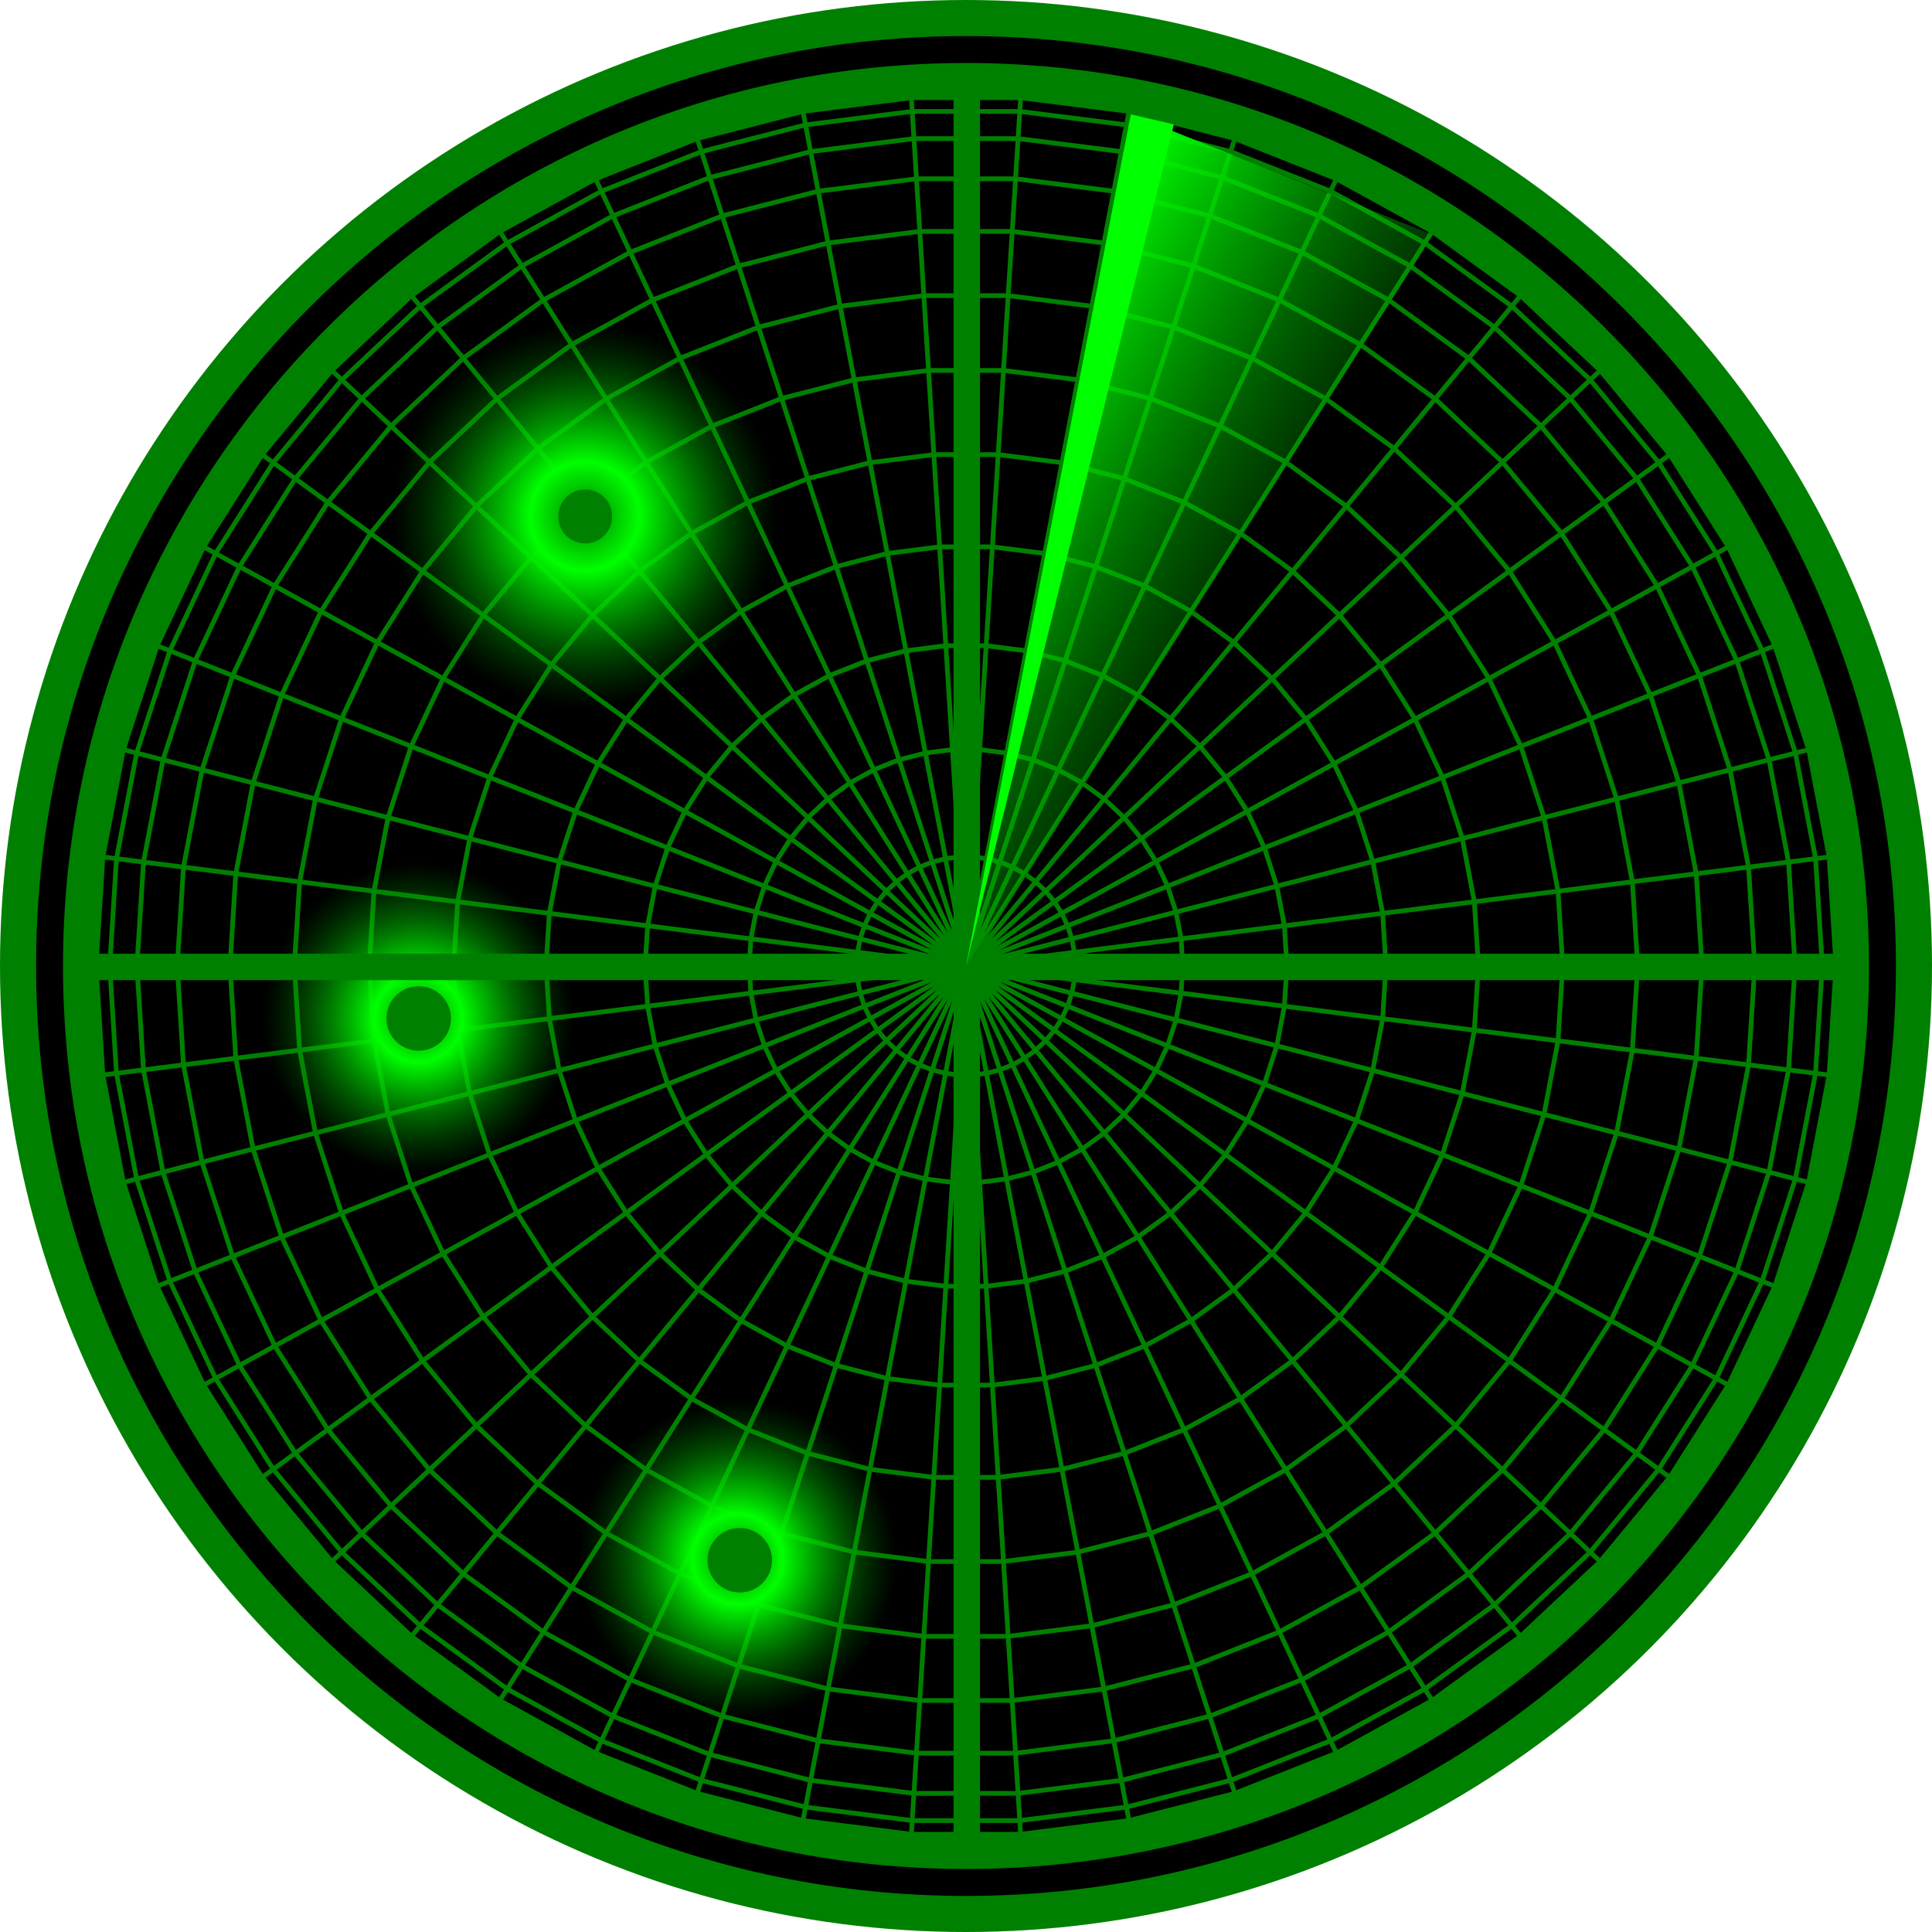 <?xml version="1.0" encoding="UTF-8" standalone="no"?>
<svg
   xmlns:dc="http://purl.org/dc/elements/1.1/"
   xmlns:cc="http://creativecommons.org/ns#"
   xmlns:rdf="http://www.w3.org/1999/02/22-rdf-syntax-ns#"
   xmlns:svg="http://www.w3.org/2000/svg"
   xmlns="http://www.w3.org/2000/svg"
   xmlns:xlink="http://www.w3.org/1999/xlink"
   xmlns:sodipodi="http://sodipodi.sourceforge.net/DTD/sodipodi-0.dtd"
   xmlns:inkscape="http://www.inkscape.org/namespaces/inkscape"
   width="408.477"
   height="408.477"
   id="svg8317"
   version="1.1"
   inkscape:version="0.92.3 (2405546, 2018-03-11)"
   sodipodi:docname="xxx.svg">
  <defs
     id="defs9524">
    <linearGradient
       inkscape:collect="always"
       id="linearGradient12547">
      <stop
         style="stop-color:#008000;stop-opacity:1;"
         offset="0"
         id="stop12549" />
      <stop
         id="stop12559"
         offset="0.282"
         style="stop-color:#00ff00;stop-opacity:1" />
      <stop
         style="stop-color:#008000;stop-opacity:0;"
         offset="1"
         id="stop12551" />
    </linearGradient>
    <radialGradient
       inkscape:collect="always"
       xlink:href="#linearGradient12547"
       id="radialGradient12579"
       gradientUnits="userSpaceOnUse"
       gradientTransform="matrix(0.646,0,0,0.646,350.5,164.338)"
       cx="991.364"
       cy="464.817"
       fx="991.364"
       fy="464.817"
       r="52.326" />
    <radialGradient
       inkscape:collect="always"
       xlink:href="#linearGradient12547"
       id="radialGradient12587"
       gradientUnits="userSpaceOnUse"
       gradientTransform="matrix(0.629,0,0,0.629,367.739,172.42)"
       cx="991.364"
       cy="464.817"
       fx="991.364"
       fy="464.817"
       r="52.326" />
    <radialGradient
       inkscape:collect="always"
       xlink:href="#linearGradient12547"
       id="radialGradient12595"
       gradientUnits="userSpaceOnUse"
       gradientTransform="matrix(0.933,0,0,0.933,66.311,31.091)"
       cx="991.364"
       cy="464.817"
       fx="991.364"
       fy="464.817"
       r="52.326" />
    <filter
       inkscape:collect="always"
       style="color-interpolation-filters:sRGB"
       id="filter12679"
       x="-0.149"
       width="1.299"
       y="-0.047"
       height="1.095">
      <feGaussianBlur
         inkscape:collect="always"
         stdDeviation="3.558"
         id="feGaussianBlur12681" />
    </filter>
    <linearGradient
       inkscape:collect="always"
       xlink:href="#linearGradient12547"
       id="linearGradient12691"
       x1="920.391"
       y1="419.716"
       x2="1031.108"
       y2="487.719"
       gradientUnits="userSpaceOnUse" />
  </defs>
  <sodipodi:namedview
     pagecolor="#ffffff"
     bordercolor="#666666"
     borderopacity="1"
     objecttolerance="10"
     gridtolerance="10"
     guidetolerance="10"
     inkscape:pageopacity="0"
     inkscape:pageshadow="2"
     inkscape:window-width="1366"
     inkscape:window-height="721"
     id="namedview9522"
     showgrid="false"
     inkscape:zoom="0.35355339"
     inkscape:cx="114.78155"
     inkscape:cy="131.95275"
     inkscape:window-x="0"
     inkscape:window-y="0"
     inkscape:window-maximized="1"
     inkscape:current-layer="g12745"
     inkscape:snap-bbox="true"
     inkscape:bbox-nodes="true"
     inkscape:snap-bbox-edge-midpoints="true"
     inkscape:bbox-paths="true"
     inkscape:snap-bbox-midpoints="true"
     inkscape:snap-nodes="true"
     inkscape:object-paths="true"
     inkscape:snap-intersection-paths="true"
     inkscape:object-nodes="true"
     fit-margin-top="0"
     fit-margin-left="0"
     fit-margin-right="0"
     fit-margin-bottom="0" />
  <g
     inkscape:groupmode="layer"
     id="Wed Apr 15 15:17:06 2015"
     transform="translate(-755.761,-335.761)">
    <g
       id="Sphere.001"
       style="fill:none;stroke:#000000">
      <!-- start Sphere.001 -->
      <g
         id="g12745">
        <circle
           r="204.239"
           cy="540"
           cx="960"
           id="path12535"
           style="opacity:1;fill:#008000;fill-opacity:1;fill-rule:evenodd;stroke:none;stroke-width:5.959;stroke-linecap:round;stroke-linejoin:round;stroke-miterlimit:4;stroke-dasharray:none" />
        <path
           inkscape:connector-curvature="0"
           id="path12528"
           d="m 948.982,356.919 0.115,1.832 0.004,0.065 h 21.797 l 0.004,-0.065 0.057,-0.889 0.059,-0.943 h -22.035 z m -0.998,0.062 -21.861,2.764 0.357,1.863 11.453,-1.447 10.17,-1.285 -0.004,-0.06 -0.115,-1.834 z m 24.031,0 -0.115,1.834 -0.004,0.06 21.625,2.734 0.008,-0.047 0.004,-0.016 0.059,-0.303 0.285,-1.5 -21.861,-2.764 z m -22.852,2.834 0.295,4.682 0.004,0.062 h 21.074 l 0.004,-0.062 0.121,-1.92 0.174,-2.762 h -21.672 z m -0.998,0.062 -21.498,2.717 0.891,4.668 20.906,-2.641 -0.004,-0.062 -0.295,-4.682 z m 23.668,0 -0.295,4.682 -0.004,0.062 20.906,2.641 0.367,-1.924 0.525,-2.744 -21.5,-2.717 z m -46.693,0.055 -21.342,5.479 0.586,1.805 21.113,-5.42 -0.012,-0.06 -0.346,-1.803 z m 69.719,0 -0.344,1.803 -0.006,0.035 -0.006,0.025 9.353,2.402 11.756,3.018 0.588,-1.805 -21.342,-5.479 z m -69.174,2.85 -10.494,2.693 -10.496,2.693 1.449,4.463 0.019,0.059 20.412,-5.238 -0.002,-0.01 -0.01,-0.053 -0.879,-4.607 z m 68.631,0 -0.881,4.607 v 0.002 l -0.012,0.059 20.412,5.24 0.02,-0.059 1.449,-4.463 -20.988,-5.387 z m -44.791,2.777 0.469,7.441 0.004,0.062 h 20.004 l 0.004,-0.062 0.227,-3.607 0.242,-3.834 h -20.949 z m -0.998,0.062 -20.781,2.627 1.408,7.385 19.846,-2.508 -0.004,-0.062 -0.469,-7.441 z m 22.945,0 -0.469,7.441 -0.004,0.062 19.846,2.508 0.002,-0.01 0.01,-0.053 1.396,-7.322 -20.781,-2.627 z m -68.625,0.098 -20.486,8.113 0.781,1.66 0.027,0.057 20.264,-8.023 -0.019,-0.06 -0.566,-1.746 z m 114.305,0 -0.519,1.605 -0.047,0.141 -0.019,0.06 20.264,8.023 0.027,-0.057 0.34,-0.721 0.443,-0.939 -20.486,-8.113 v 0 z m -90.389,2.717 -20.291,5.209 1.254,3.857 1.051,3.232 0.019,0.059 19.375,-4.973 -0.002,-0.01 -0.01,-0.053 -1.396,-7.322 z m 66.473,0 -1.396,7.322 -0.002,0.01 -0.01,0.047 v 0.004 l 19.375,4.975 0.02,-0.059 2.305,-7.09 -20.291,-5.209 z m -89.492,0.043 -10.074,3.988 -10.074,3.988 1.998,4.246 0.027,0.057 19.592,-7.758 -0.019,-0.06 -0.82,-2.527 -0.629,-1.934 z m 112.512,0 -1.19,3.662 -0.26,0.799 -0.019,0.06 19.592,7.756 2.025,-4.301 -20.148,-7.977 z m -110.734,5.475 -19.475,7.711 3.174,6.746 0.027,0.057 18.598,-7.363 -0.019,-0.061 -2.305,-7.09 z m 108.957,0 -2.305,7.09 -0.019,0.061 18.598,7.361 3.201,-6.801 -19.475,-7.711 z m -64.418,0.109 0.635,10.064 0.004,0.062 h 18.602 l 0.004,-0.062 0.309,-4.879 0.326,-5.186 h -19.879 z m -0.998,0.062 -19.721,2.492 1.443,7.562 0.447,2.344 0.012,0.061 18.457,-2.332 -0.004,-0.062 -0.635,-10.064 z m 21.875,0 -0.635,10.064 -0.004,0.062 9.229,1.168 9.229,1.164 0.711,-3.727 1.191,-6.24 -9.861,-1.246 -9.859,-1.246 z m -89.482,0.131 -19.309,10.615 1.018,1.604 19.1,-10.5 -0.027,-0.057 -0.781,-1.662 z m 157.09,0 -0.781,1.662 -0.027,0.057 19.1,10.5 1.018,-1.604 -19.309,-10.615 z m -110.186,2.549 -19.254,4.943 3.137,9.65 18.02,-4.627 z m 63.281,0 -1.891,9.906 -0.012,0.061 14.338,3.682 3.68,0.945 1.885,-5.797 1.254,-3.854 -11.988,-3.078 -7.266,-1.865 z m -108.951,0.076 -18.988,10.439 2.514,3.961 0.033,0.053 18.467,-10.15 -0.027,-0.057 -0.762,-1.621 -1.236,-2.625 z m 154.621,0 -1.998,4.246 -0.012,0.023 -0.01,0.012 -0.01,0.021 18.467,10.15 0.033,-0.053 2.514,-3.961 -18.988,-10.439 z m -129.156,5.176 -18.48,7.316 4.295,9.125 0.027,0.057 17.295,-6.848 -0.019,-0.059 -1.998,-6.152 -1.119,-3.439 z m 103.691,0 -3.117,9.592 -0.02,0.059 17.295,6.848 0.027,-0.057 4.295,-9.125 -18.48,-7.316 z m -126.705,0.033 -18.355,10.092 4.027,6.348 17.529,-9.637 -0.025,-0.057 -3.176,-6.746 z m 149.719,0 -3.176,6.746 -0.025,0.057 17.529,9.637 0.033,-0.053 3.994,-6.295 -9.178,-5.047 -9.178,-5.045 z m -84.098,3.1 0.787,12.516 0.004,0.062 h 16.895 l 0.004,-0.062 0.381,-6.068 0.406,-6.447 h -18.477 z m -0.998,0.062 -18.332,2.318 0.773,4.055 1.576,8.262 0.012,0.061 16.762,-2.117 -0.004,-0.062 -0.787,-12.516 z m 20.473,0 -0.787,12.516 -0.004,0.062 16.762,2.119 0.012,-0.062 1.846,-9.672 0.504,-2.645 -18.332,-2.318 z m -108.934,0.156 -17.828,12.951 1.172,1.414 0.041,0.049 17.631,-12.811 -0.018,-0.029 -0.016,-0.025 -0.982,-1.549 z m 197.396,0 -0.984,1.549 -0.033,0.053 17.631,12.812 0.041,-0.049 0.666,-0.805 0.506,-0.609 -17.826,-12.951 z m -128.25,2.35 -17.896,4.594 3.875,11.926 0.019,0.059 16.363,-4.199 -0.012,-0.062 -2.35,-12.316 z m 59.102,0 -2.35,12.316 -0.012,0.061 16.363,4.201 0.02,-0.059 3.875,-11.926 -17.896,-4.594 z m -126.695,0.1 -17.529,12.736 2.988,3.615 0.039,0.047 0.002,0.002 17.047,-12.387 -0.033,-0.053 -2.514,-3.961 z m 194.289,0 -2.514,3.961 -0.033,0.053 17.047,12.387 v -0.004 l 3.027,-3.66 -17.529,-12.736 z m -168.375,1.941 -8.711,4.789 -8.709,4.787 5.438,8.568 16.303,-8.963 -0.027,-0.057 -4.293,-9.125 z m 142.461,0 -1.424,3.027 -2.869,6.098 -0.027,0.057 16.303,8.963 0.033,-0.053 5.404,-8.516 -17.42,-9.576 z m -119.631,2.861 -17.178,6.803 5.365,11.402 15.707,-6.221 z m 96.799,0 -3.478,10.705 -0.397,1.221 -0.019,0.061 15.707,6.219 5.367,-11.402 -17.18,-6.803 z m -142.457,0.059 -16.947,12.311 4.752,5.744 0.041,0.049 16.182,-11.758 -0.033,-0.053 -3.994,-6.293 z m 188.117,0 -3.994,6.293 -0.033,0.053 16.182,11.758 0.041,-0.049 4.752,-5.744 -16.947,-12.311 z m -102.443,6.049 0.932,14.812 h 14.906 l 0.004,-0.062 0.449,-7.152 0.479,-7.598 h -16.77 z m -0.998,0.062 -16.637,2.104 2.77,14.516 0.012,0.062 14.787,-1.869 -0.004,-0.062 -0.928,-14.75 z m 18.766,0 -0.928,14.75 -0.004,0.062 14.787,1.869 0.012,-0.062 1.002,-5.252 1.768,-9.264 -8.318,-1.053 -8.318,-1.051 z m -126.678,0.168 -16.062,15.082 1.338,1.258 0.047,0.043 15.887,-14.92 -0.039,-0.049 -1.17,-1.414 z m 234.59,0 -1.17,1.414 -0.039,0.049 15.889,14.918 0.033,-0.031 0.012,-0.01 1.338,-1.258 z m -183.777,0.891 -16.191,8.902 6.752,10.639 14.805,-8.139 -0.027,-0.057 -2.074,-4.408 -3.264,-6.938 z m 132.965,0 -5.338,11.346 -0.027,0.057 14.805,8.139 6.754,-10.641 -16.193,-8.9 z m -155.977,0.021 -16.08,11.684 6.428,7.771 0.041,0.049 6.332,-4.602 8.717,-6.334 -0.033,-0.053 -5.404,-8.516 z m 178.988,0 -0.406,0.641 -4.998,7.875 -0.033,0.053 15.049,10.936 0.041,-0.049 6.428,-7.771 -4.994,-3.629 -11.086,-8.055 z m -116.496,1.211 -8.121,2.084 -8.121,2.084 4.568,14.057 0.019,0.059 14.436,-3.705 -0.012,-0.062 -2.77,-14.516 z m 54.004,0 -2.77,14.516 -0.012,0.062 14.436,3.705 0.019,-0.059 2.982,-9.174 1.586,-4.883 -16.242,-4.168 z m -142.447,0.113 -15.797,14.832 3.43,3.223 0.035,0.031 7.68,-7.213 7.682,-7.213 -0.039,-0.047 -2.99,-3.613 z m 230.891,0 -3.029,3.66 15.361,14.428 0.047,-0.045 3.418,-3.211 -7.898,-7.416 -7.899,-7.416 z m -159.641,4.365 -15.59,6.172 6.318,13.43 13.857,-5.486 z m 88.391,0 -4.568,14.055 -0.019,0.061 13.859,5.486 0.027,-0.057 6.291,-13.373 -15.59,-6.172 z m -155.973,0.068 -15.27,14.34 1.219,1.145 4.215,3.959 0.047,0.043 14.58,-13.693 -0.039,-0.049 -4.752,-5.744 z m 223.555,0 -3.707,4.482 -1.045,1.262 -0.039,0.049 14.58,13.693 0.023,-0.021 0.024,-0.021 5.434,-5.105 -15.27,-14.338 z m -28.258,3.656 -3.49,5.502 -3.228,5.088 -0.033,0.053 13.666,9.93 0.041,-0.049 7.992,-9.662 -4.777,-3.473 -10.17,-7.389 z m -167.039,0.002 -14.947,10.859 7.992,9.662 0.041,0.049 13.666,-9.93 -0.033,-0.053 -6.719,-10.588 z m 22.828,2.871 -14.693,8.078 7.918,12.479 0.035,0.055 13.061,-7.182 -0.027,-0.057 -6.293,-13.373 z m 121.383,0 -6.293,13.373 -0.027,0.057 13.06,7.182 0.035,-0.055 2.756,-4.34 5.162,-8.139 -14.693,-8.078 z m -167.037,0.035 -7.244,6.805 -7.246,6.803 7.352,6.904 0.047,0.043 13.559,-12.734 -0.039,-0.049 -1.875,-2.268 -4.553,-5.504 z m 212.691,0 -6.428,7.771 -0.039,0.049 13.56,12.732 0.033,-0.029 0.012,-0.012 7.351,-6.906 -14.49,-13.605 z m -113.736,2.348 1.055,16.736 0.004,0.062 h 12.664 l 0.004,-0.062 0.512,-8.115 0.543,-8.621 h -14.781 z m -0.998,0.062 -14.662,1.854 3.143,16.471 0.012,0.062 12.566,-1.588 -0.004,-0.062 -1.055,-16.736 z m 16.777,0 -1.055,16.736 -0.004,0.062 12.566,1.588 0.012,-0.062 1.145,-5.996 1.998,-10.475 -7.332,-0.928 -7.33,-0.926 z m -142.43,0.168 -14.047,16.977 1.486,1.08 0.051,0.037 13.893,-16.795 -0.045,-0.043 -1.338,-1.256 z m 268.082,0 -1.34,1.26 -0.043,0.039 13.895,16.795 0.051,-0.037 1.484,-1.08 -14.047,-16.977 z m -158.074,1.873 -7.158,1.838 -7.156,1.836 5.203,16.008 12.266,-3.148 -0.012,-0.062 -3.143,-16.471 z m 48.066,0 -3.143,16.471 -0.012,0.062 12.268,3.148 0.019,-0.059 5.182,-15.949 -14.314,-3.674 z m -155.961,0.113 -6.906,8.348 -6.906,8.348 3.795,2.758 0.051,0.037 13.432,-16.238 -0.045,-0.041 -2.053,-1.928 -1.367,-1.283 z m 263.855,0 -3.42,3.211 -0.045,0.043 13.432,16.236 0.051,-0.037 3.795,-2.758 -13.812,-16.695 z m -171.227,3.871 -6.869,2.721 -6.871,2.719 7.139,15.174 0.027,0.057 11.775,-4.662 -0.019,-0.06 -5.182,-15.947 z m 78.598,0 -5.182,15.947 -0.019,0.06 11.775,4.662 0.027,-0.057 7.141,-15.172 -13.742,-5.441 z m -167.029,0.068 -13.354,16.141 6.031,4.381 0.051,0.037 12.75,-15.412 -0.045,-0.043 -1.035,-0.971 -4.398,-4.133 z m 255.461,0 -3.512,3.299 -1.922,1.805 -0.045,0.043 12.75,15.412 0.051,-0.037 6.031,-4.381 -13.354,-16.141 z m -203.961,0.076 -13.564,9.855 9.459,11.436 12.059,-8.76 -0.033,-0.053 -6.695,-10.549 -1.225,-1.93 z m 152.461,0 -1.871,2.949 -6.049,9.529 -0.033,0.053 12.059,8.76 0.039,-0.047 9.42,-11.389 -13.564,-9.855 z m -175.469,0.012 -6.734,6.324 -6.734,6.324 9.186,8.627 12.314,-11.564 -0.039,-0.049 -2.275,-2.752 -5.717,-6.91 z m 198.477,0 -7.992,9.662 -0.039,0.049 12.315,11.564 0.045,-0.043 9.141,-8.584 -6.734,-6.324 -6.734,-6.324 z m -153.184,5.709 -12.951,7.121 9.02,14.211 11.098,-6.102 -0.012,-0.027 -0.014,-0.029 -7.141,-15.174 z m 107.891,0 -7.141,15.174 -0.027,0.057 11.1,6.102 0.033,-0.053 8.986,-14.158 -12.951,-7.121 z m -175.465,0.035 -12.672,15.316 8.16,5.928 0.051,0.037 11.857,-14.334 -0.045,-0.043 -1.381,-1.297 -5.971,-5.607 z m 243.039,0 -4.717,4.432 -2.635,2.473 -0.045,0.043 11.857,14.332 0.051,-0.035 8.16,-5.928 -12.672,-15.316 z m -212.086,4.738 -6.113,5.738 -6.111,5.74 2.602,2.441 8.172,7.676 0.047,0.043 10.865,-10.203 -0.041,-0.049 -2.52,-3.045 -6.9,-8.342 z m 181.133,0 -9.451,11.426 -0.01,0.01 10.865,10.203 0.027,-0.025 0.019,-0.018 10.773,-10.117 -6.111,-5.74 -6.113,-5.738 z m -96.836,1.072 1.16,18.441 0.004,0.062 h 10.211 l 0.004,-0.062 0.562,-8.941 0.598,-9.5 h -12.539 z m -0.998,0.062 -12.441,1.572 3.463,18.15 0.012,0.062 10.131,-1.281 -0.004,-0.062 -1.16,-18.441 z m 14.535,0 -1.16,18.441 -0.004,0.062 10.131,1.281 0.012,-0.062 1.256,-6.58 2.207,-11.57 -6.221,-0.785 -6.221,-0.787 z m -155.943,0.154 -11.807,18.605 1.609,0.885 0.055,0.029 4.533,-7.145 7.145,-11.258 -0.023,-0.018 -0.025,-0.019 -1.486,-1.08 z m 297.352,0 -1.484,1.08 -0.051,0.037 11.678,18.402 0.055,-0.029 0.572,-0.314 1.037,-0.57 -11.807,-18.605 z m -216.416,1.594 -11.955,8.688 10.688,12.92 0.041,0.049 10.246,-7.445 -0.033,-0.053 z m 135.48,0 -1.713,2.699 -7.273,11.459 v 0 l -0.035,0.053 10.246,7.445 0.041,-0.049 6.127,-7.406 4.562,-5.514 -5.979,-4.344 -5.979,-4.344 z m -88.432,0.012 -6.072,1.559 -6.072,1.559 5.182,15.949 0.527,1.625 0.019,0.059 9.891,-2.537 -0.012,-0.062 -3.463,-18.15 z m 41.383,0 -3.463,18.15 -0.012,0.06 9.891,2.539 0.019,-0.059 5.711,-17.572 -7.627,-1.959 -4.52,-1.16 z m 92.701,0 -9.141,8.584 -0.047,0.043 10.77,13.018 0.051,-0.037 10.145,-7.371 -11.777,-14.236 z m -226.785,0.002 -11.777,14.236 10.145,7.369 0.051,0.037 10.77,-13.018 -0.047,-0.043 -9.141,-8.582 z m -32.936,0.098 -11.611,18.297 4.164,2.291 11.293,-17.791 -2.277,-1.656 z m 292.658,0.002 -3.848,2.795 11.291,17.791 4.166,-2.289 -9.146,-14.416 z m -180.117,3.326 -11.66,4.617 7.867,16.717 0.027,0.057 9.494,-3.758 -0.019,-0.06 -3.135,-9.648 -2.574,-7.924 z m 67.574,0 -4.773,14.691 -0.936,2.881 -0.019,0.06 9.494,3.758 0.014,-0.027 0.014,-0.029 7.867,-16.717 -11.66,-4.617 z m -175.459,0.057 -11.225,17.688 6.533,3.59 0.055,0.029 10.719,-16.887 -0.051,-0.037 -6.031,-4.383 z m 283.344,0 -6.031,4.383 -0.051,0.037 10.719,16.887 0.055,-0.029 4.775,-2.623 1.758,-0.967 -5.611,-8.844 -5.613,-8.844 z m -188.023,4.984 -10.988,6.041 9.934,15.654 8.949,-4.92 -0.027,-0.057 -7.736,-16.439 -0.131,-0.279 z m 92.703,0 -0.779,1.658 -7.088,15.061 -0.027,0.057 8.949,4.92 0.033,-0.053 9.9,-15.602 -5.494,-3.021 -5.494,-3.02 z m -181.131,0.023 -10.65,16.783 2.582,1.42 6.311,3.469 9.969,-15.707 -0.051,-0.037 -8.16,-5.928 z m 269.559,0 -6.037,4.387 -2.123,1.541 -0.051,0.037 9.969,15.707 0.055,-0.029 3.486,-1.916 5.352,-2.943 -5.324,-8.393 -5.326,-8.391 z m -54.312,0.82 -10.688,12.922 -0.039,0.049 9.23,8.67 0.027,-0.025 0.019,-0.018 12.223,-11.48 -5.387,-5.059 -5.387,-5.059 z m -183.941,0.002 -9.08,10.973 -1.609,1.947 11.957,8.686 0.051,0.037 9.5,-11.484 -0.045,-0.043 -10.773,-10.115 z m 23.008,0 -10.773,10.117 3.521,3.307 8.701,8.172 0.047,0.043 9.23,-8.67 -0.039,-0.049 -10.688,-12.92 z m 183.941,0 -10.818,10.158 9.5,11.484 0.051,-0.037 11.957,-8.686 -1.609,-1.947 -9.08,-10.973 z m 22.283,5.73 -10.195,7.41 9.053,14.262 0.055,-0.029 4.774,-2.623 6.215,-3.416 -4.951,-7.801 -4.949,-7.803 z m -251.516,0.002 -9.9,15.602 10.988,6.039 0.055,0.029 9.053,-14.264 -0.051,-0.037 -10.145,-7.369 z m 67.574,0 -8.631,6.27 -1.514,1.1 11.816,14.285 8.262,-6.002 -0.033,-0.053 -9.9,-15.6 z m 116.369,0 -9.902,15.6 -0.033,0.053 8.262,6.002 0.039,-0.047 11.777,-14.238 -5.07,-3.686 -5.072,-3.684 z m -63.229,2.635 1.248,19.838 0.004,0.064 h 7.582 l 0.004,-0.064 0.605,-9.619 0.643,-10.219 h -10.086 z m -0.998,0.062 -10.006,1.266 2.719,14.256 1.006,5.27 0.01,0.051 0.002,0.01 7.521,-0.951 -0.004,-0.061 -1.248,-19.84 z m 12.082,0 -1.248,19.84 -0.004,0.061 7.521,0.951 0.004,-0.019 0.008,-0.041 3.725,-19.525 -5.004,-0.633 -5.002,-0.633 z m -167.006,0.133 -9.381,19.938 1.766,0.699 9.279,-19.721 -0.055,-0.031 v -0.002 l -1.609,-0.883 z m 321.93,0 -1.609,0.885 -0.055,0.031 9.281,19.721 0.051,-0.021 0.01,-0.002 0.389,-0.154 1.318,-0.521 -9.381,-19.938 z m -177.994,1.32 -9.77,2.508 3.512,10.801 2.633,8.104 0.019,0.059 7.342,-1.885 -0.012,-0.062 -3.725,-19.523 z m 34.059,0 -3.725,19.523 -0.004,0.025 -0.008,0.037 7.342,1.885 3.994,-12.287 2.17,-6.676 -6.043,-1.553 -3.727,-0.955 z m -175.451,0.078 -9.227,19.607 4.42,1.75 8.973,-19.068 z m 316.844,0 -4.164,2.289 6.102,12.965 2.871,6.102 1.412,-0.559 3.006,-1.189 z m -250.348,0.883 -9.42,11.389 13.566,9.855 0.051,0.037 8.072,-9.758 -0.045,-0.043 -12.225,-11.48 z m 183.852,0.002 -12.225,11.479 -0.045,0.043 8.072,9.758 0.051,-0.037 13.566,-9.855 -9.42,-11.387 z m -119.676,1.854 -9.377,3.713 8.465,17.984 0.027,0.057 3.525,-1.395 3.521,-1.396 -0.018,-0.059 -6.144,-18.905 z m 55.5,0 -6.145,18.904 -0.019,0.061 7.049,2.789 0.027,-0.057 5.432,-11.541 3.033,-6.443 -9.377,-3.713 z m -181.129,0.033 -8.918,18.955 6.99,2.768 8.516,-18.1 -0.055,-0.031 v -0.002 l -6.531,-3.59 h -0.002 z m 306.756,0 -6.531,3.592 -0.01,0.002 -0.049,0.029 5.791,12.307 2.727,5.791 2.332,-0.922 4.656,-1.844 -4.459,-9.479 -4.459,-9.477 v 0 z m -268.129,0.996 -8.984,14.158 12.951,7.119 0.055,0.029 7.986,-12.582 -0.051,-0.037 -11.957,-8.688 z m 229.504,0 -11.957,8.688 -0.051,0.037 7.986,12.582 0.055,-0.029 11.338,-6.232 1.613,-0.887 -4.492,-7.08 -4.492,-7.078 z m -183.852,0.012 -4.57,4.293 -4.57,4.291 13.469,12.648 0.047,0.043 7.443,-6.99 -0.041,-0.049 -3.209,-3.879 -8.568,-10.357 z m 138.199,0 -11.777,14.236 -0.024,0.027 -0.01,0.012 -0.01,0.01 7.443,6.988 13.516,-12.689 -9.141,-8.584 z m -215.012,3.098 -8.463,17.986 9.377,3.711 0.059,0.023 7.92,-16.832 -8.891,-4.889 h -0.002 z m 107.883,0 -8.838,4.859 10.65,16.781 0.033,0.053 6.643,-3.65 -8.488,-18.043 z m 76.059,0 -8.488,18.043 6.643,3.65 0.033,-0.053 10.65,-16.781 -8.838,-4.859 z m 107.883,0 -8.838,4.857 -0.055,0.031 5.385,11.447 2.535,5.385 0.059,-0.023 9.377,-3.711 -4.231,-8.994 -4.232,-8.992 z m -282.053,5.371 -3.934,8.359 -3.934,8.359 11.717,4.639 7.193,-15.285 -0.055,-0.031 v -0.002 l -10.988,-6.039 z m 272.281,0 -10.988,6.041 -0.055,0.031 7.193,15.285 0.119,-0.047 11.598,-4.592 -7.867,-16.719 z m -183.853,0.023 -8.158,5.928 12.67,15.316 0.039,0.047 6.133,-4.455 -0.033,-0.053 -10.65,-16.783 z m 95.426,0 -10.65,16.783 -0.033,0.053 6.133,4.455 0.039,-0.047 12.67,-15.316 -4.078,-2.965 -4.08,-2.963 z m -149.646,0.809 -7.918,12.479 14.693,8.078 0.055,0.029 6.787,-10.691 -0.051,-0.037 -7.656,-5.562 z m 203.867,0 -10.725,7.793 -2.842,2.064 -0.051,0.037 6.787,10.691 0.055,-0.029 14.695,-8.078 v -0.002 l -7.92,-12.477 z m -180.857,0.012 -7.994,9.662 14.949,10.861 0.051,0.037 6.508,-7.869 -0.045,-0.043 -2.65,-2.49 -10.818,-10.158 z m 157.848,0 -13.514,12.691 6.508,7.867 0.051,-0.035 14.949,-10.861 -7.994,-9.662 z m -203.143,5.711 -3.57,7.586 -3.57,7.586 11.73,4.645 2.07,0.82 6.346,-13.486 -0.055,-0.031 -12.951,-7.119 z m 248.438,0 -12.951,7.119 -0.055,0.031 6.348,13.484 13.799,-5.463 -7.141,-15.172 z m -180.861,0.035 -7.352,6.902 14.49,13.607 0.045,0.043 5.527,-5.189 -0.041,-0.049 -12.67,-15.314 z m 113.285,0 -12.703,15.355 -0.01,0.008 5.527,5.189 10.904,-10.24 3.631,-3.41 -7.351,-6.902 z m -60.371,0.471 1.316,20.906 0.004,0.062 h 4.816 l 0.004,-0.062 0.559,-8.877 0.758,-12.029 h -7.457 z m -0.998,0.062 -7.396,0.934 3.926,20.576 0.012,0.062 4.779,-0.604 -0.004,-0.062 -1.316,-20.906 z m 9.453,0 -1.316,20.906 -0.004,0.062 4.779,0.604 0.012,-0.062 2.758,-14.453 1.168,-6.123 -7.396,-0.934 z m -175.439,0.098 -6.811,20.957 1.779,0.455 0.061,0.016 6.734,-20.729 -0.035,-0.014 -0.023,-0.01 -1.705,-0.676 z m 341.428,0 -1.707,0.676 -0.059,0.023 6.736,20.729 0.061,-0.016 0.844,-0.215 0.934,-0.24 -6.809,-20.957 z m -183.82,1.023 -3.609,0.928 -3.611,0.926 6.492,19.982 4.666,-1.197 -0.012,-0.062 -3.926,-20.576 z m 26.211,0 -3.926,20.576 -0.012,0.062 4.664,1.197 3.986,-12.264 2.508,-7.719 -7.221,-1.854 z m -181.121,0.045 -6.697,20.607 4.543,1.168 0.06,0.016 3.258,-10.021 3.254,-10.02 -0.01,-0.004 -4.408,-1.746 z m 336.033,0 -4.361,1.727 -0.059,0.023 6.512,20.041 0.061,-0.016 2.154,-0.553 2.389,-0.613 -6.695,-20.609 z m -330.682,2.119 -6.473,19.922 4.742,1.217 2.477,0.637 0.062,0.016 6.182,-19.023 -0.059,-0.023 -6.932,-2.744 z m 141.387,0 -6.932,2.744 8.92,18.953 0.027,0.057 4.477,-1.771 -0.019,-0.06 -4.217,-12.982 -2.256,-6.939 z m 42.555,0 -6.492,19.98 4.477,1.773 0.027,-0.057 8.92,-18.953 -6.932,-2.744 z m 141.387,0 -6.93,2.744 -0.059,0.023 6.182,19.023 0.061,-0.016 3.42,-0.877 3.801,-0.977 -6.475,-19.922 z m -250.17,0.906 -6.719,10.588 5.01,2.754 11.236,6.178 5.473,-8.621 -0.051,-0.037 -8.486,-6.166 -6.463,-4.695 z m 175.012,0 -11.646,8.461 -3.303,2.4 -0.051,0.037 5.473,8.621 0.055,-0.029 16.191,-8.902 -3.359,-5.293 -3.359,-5.295 z m -242.248,2.23 -6.143,18.904 9.768,2.508 0.061,0.016 4.34,-13.354 1.41,-4.338 -5.434,-2.152 -4.002,-1.584 z m 309.484,0 -9.375,3.711 -0.059,0.023 5.748,17.691 0.061,-0.014 9.768,-2.508 -3.07,-9.453 -3.072,-9.451 z m -183.855,0.033 -4.496,2.471 -2.037,1.121 11.258,17.738 4.221,-2.32 -0.027,-0.057 -8.67,-18.428 -0.248,-0.525 z m 58.227,0 -8.918,18.953 -0.027,0.057 4.221,2.32 6.123,-9.648 5.135,-8.09 -2.037,-1.121 -4.496,-2.471 z m -139.447,0.609 -6.293,13.373 15.648,6.195 5.393,-11.459 -0.055,-0.031 -14.693,-8.078 z m 220.668,0 -14.693,8.078 -0.055,0.031 5.393,11.457 5.662,-2.24 9.986,-3.953 -6.293,-13.373 z m -175.014,0.035 -6.428,7.77 16.131,11.721 4.834,-5.842 -0.047,-0.043 -14.49,-13.605 z m 129.359,0 -9.977,9.367 -4.514,4.238 -0.047,0.043 4.834,5.842 0.051,-0.037 16.08,-11.684 -6.428,-7.77 z m -209.055,3.426 -4.084,12.566 -1.627,5.008 12.146,3.117 0.06,0.016 5.221,-16.066 -0.059,-0.023 -11.658,-4.617 z m 288.75,0 -11.658,4.617 -0.059,0.023 5.223,16.066 0.058,-0.016 7.348,-1.885 4.799,-1.232 -5.711,-17.574 z m -180.867,0.057 -6.031,4.383 10.135,12.25 3.219,3.891 0.039,0.047 3.896,-2.83 -0.033,-0.053 -8.428,-13.281 -2.797,-4.406 z m 72.984,0 -4.094,6.451 -7.131,11.236 -0.033,0.053 3.896,2.83 0.039,-0.047 13.353,-16.141 -3.016,-2.191 -3.016,-2.191 z m -168.219,4.953 -5.182,15.947 14.375,3.689 4.605,-14.174 -0.059,-0.023 -13.74,-5.439 z m 263.453,0 -13.74,5.439 -0.059,0.023 4.606,14.174 4.844,-1.242 9.531,-2.449 -2.59,-7.973 -2.592,-7.973 z m -175.02,0.066 -2.719,2.553 -2.717,2.551 3.557,3.34 11.713,11 0.047,0.043 3.512,-3.297 -0.041,-0.049 -3.869,-4.678 -9.482,-11.463 z m 86.586,0 -13.352,16.141 -0.018,0.021 -0.018,0.019 -0.006,0.008 3.512,3.297 0.027,-0.025 15.287,-14.357 -4.875,-4.578 -0.559,-0.525 z m -138,0.055 -5.34,11.346 17.182,6.801 0.059,0.023 4.346,-9.238 -5.293,-2.91 -10.953,-6.021 z m 189.414,0 -16.191,8.9 -0.057,0.031 4.35,9.238 0.041,-0.018 0.016,-0.006 17.18,-6.803 -5.338,-11.344 z m -166.402,0.021 -5.404,8.516 17.475,9.607 4.061,-6.402 -0.051,-0.037 -16.08,-11.684 z m 143.391,0 -12.678,9.211 -3.402,2.473 -0.051,0.037 4.061,6.402 0.057,-0.031 17.418,-9.576 -2.701,-4.258 -2.703,-4.258 z m -188.689,5.689 -4.566,14.055 16.24,4.17 0.06,0.016 3.914,-12.045 -0.059,-0.023 -15.59,-6.172 z m 233.988,0 -15.59,6.172 -0.059,0.023 3.914,12.045 0.061,-0.016 16.242,-4.17 -4.568,-14.055 z m -166.406,0.068 -2.377,2.871 -2.375,2.873 16.996,12.35 3.07,-3.713 -0.045,-0.043 -15.27,-14.338 z m 98.824,0 -15.27,14.338 -0.045,0.043 3.07,3.713 0.051,-0.037 16.945,-12.312 -2.375,-2.873 -2.377,-2.871 z m -51.758,0.471 1.361,21.627 0.004,0.062 h 1.961 l 0.004,-0.062 0.66,-10.486 0.701,-11.141 h -4.691 z m -0.998,0.062 -4.654,0.588 2.957,15.496 1.104,5.791 0.012,0.061 1.947,-0.246 -0.004,-0.062 -1.361,-21.627 z m 6.688,0 -1.361,21.627 -0.004,0.062 1.947,0.246 0.012,-0.061 1.43,-7.494 2.631,-13.793 -2.326,-0.293 -2.328,-0.295 z m -181.115,0.055 -4.129,21.643 1.035,0.131 0.785,0.1 0.062,0.008 4.084,-21.41 -1.838,-0.471 z m 355.543,0 -1.777,0.455 -0.06,0.016 4.084,21.41 0.062,-0.008 1.82,-0.23 -4.129,-21.643 z m -352.734,0.721 -1.16,6.078 -2.9,15.207 2.812,0.355 1.842,0.234 0.062,0.008 3.949,-20.701 -0.06,-0.016 -4.545,-1.166 z m 165.982,0 -2.271,0.582 -2.271,0.584 6.068,18.682 0.646,1.988 1.9,-0.488 -0.012,-0.061 -4.061,-21.287 z m 17.961,0 -4.061,21.287 -0.012,0.061 1.512,0.389 0.387,0.1 6.717,-20.67 -4.543,-1.166 z m 165.982,0 -4.545,1.166 -0.061,0.016 3.949,20.701 0.062,-0.008 4.654,-0.59 -4.061,-21.285 z m -344.35,1.432 -1.963,10.287 -1.963,10.289 7.396,0.934 0.062,0.008 3.748,-19.648 -0.061,-0.016 -7.221,-1.854 z m 338.773,0 -7.221,1.854 -0.061,0.016 3.748,19.648 0.062,-0.008 v 0.002 l 3.453,-0.438 3.943,-0.498 -3.926,-20.576 z m -183.863,0.043 -4.359,1.727 9.227,19.609 0.027,0.057 1.822,-0.723 -6.717,-20.67 z m 28.951,0 -6.695,20.611 -0.019,0.059 1.822,0.723 0.027,-0.057 9.227,-19.609 -4.359,-1.727 h -0.002 z m -92.057,0.852 -4.295,9.125 18.541,7.34 3.229,-6.859 -0.055,-0.029 -17.42,-9.576 z m 155.164,0 -17.42,9.576 -0.055,0.029 3.228,6.859 11.424,-4.521 7.117,-2.818 -4.295,-9.125 z m -238.717,1.225 -1.07,5.605 -2.654,13.918 10.068,1.273 3.486,-18.273 -0.06,-0.016 -9.77,-2.508 z m 322.27,0 -9.77,2.508 -0.061,0.016 3.486,18.273 10.068,-1.273 -3.725,-19.523 z m -180.877,0.076 -4.109,2.26 11.645,18.352 1.719,-0.945 -0.012,-0.025 -0.014,-0.031 -9.229,-19.609 z m 39.484,0 -9.229,19.609 -0.025,0.057 1.719,0.945 0.033,-0.053 11.611,-18.299 -4.109,-2.26 z m -120.156,1.561 -3.873,11.926 17.957,4.609 3.154,-9.711 -0.059,-0.023 -17.18,-6.801 z m 200.828,0 -17.18,6.801 -0.059,0.023 3.156,9.711 8.043,-2.064 9.914,-2.545 -1.938,-5.963 -1.938,-5.963 z m -155.166,0.057 -3.996,6.295 6.482,3.562 11.875,6.529 0.053,0.029 h 0.002 l 2.58,-4.066 -0.051,-0.037 -13.59,-9.875 -3.355,-2.438 z m 109.506,0 -16.947,12.312 -0.051,0.037 2.58,4.066 0.055,-0.029 7.725,-4.246 10.633,-5.846 -1.998,-3.148 -1.996,-3.146 z m -205.088,1.08 -1.732,9.074 -1.73,9.074 9.502,1.201 2.939,0.371 0.062,0.008 3.166,-16.594 v -0.002 l -0.062,-0.016 -12.145,-3.117 z m 300.668,0 -12.145,3.117 -0.061,0.016 1.582,8.297 1.584,8.299 0.061,-0.008 12.441,-1.572 -3.463,-18.148 z m -175.031,0.1 -3.795,2.758 13.814,16.697 0.039,0.047 1.588,-1.152 -0.033,-0.053 -11.613,-18.297 z m 49.395,0 -2.094,3.301 -9.52,14.996 h 0.002 l -0.035,0.053 1.586,1.154 0.014,-0.016 0.027,-0.033 13.814,-16.697 -3.795,-2.758 z m -161.854,3.283 -1.57,8.234 -1.572,8.236 11.084,1.4 3.578,0.453 0.062,0.008 2.793,-14.643 -0.061,-0.016 -14.314,-3.674 z m 274.314,0 -14.377,3.691 2.793,14.641 0.062,-0.008 14.664,-1.854 -3.143,-16.471 z m -166.42,0.111 -3.42,3.213 15.844,14.875 1.43,-1.342 -0.041,-0.049 -3.932,-4.754 -9.881,-11.943 z m 58.525,0.002 -13.848,16.736 -0.008,0.008 1.43,1.342 15.844,-14.877 -0.305,-0.287 -3.113,-2.922 z m -111.508,2.561 -3.115,9.592 19.252,4.943 0.06,0.016 2.344,-7.209 -0.006,-0.002 -0.053,-0.021 -18.482,-7.318 z m 164.488,0 -18.482,7.318 -0.059,0.023 2.344,7.209 0.061,-0.016 19.252,-4.943 -3.115,-9.592 z m -23.016,0.033 -4.805,2.643 -13.551,7.449 -0.055,0.031 2.051,4.357 19.533,-7.734 -3.172,-6.746 v 0 z m -118.457,0.002 -1.588,3.373 -1.586,3.371 16.766,6.641 2.768,1.094 0.656,-1.395 1.395,-2.963 z m -62.582,1.23 -1.385,7.26 -1.385,7.258 12.811,1.619 3.826,0.482 0.062,0.008 2.373,-12.441 -0.061,-0.016 -16.242,-4.17 z m 243.621,0 -16.242,4.17 -0.061,0.016 2.373,12.441 0.062,-0.008 16.637,-2.102 -2.769,-14.518 z m -88.443,0.111 -15.797,14.836 -0.047,0.043 1.25,1.51 0.051,-0.035 17.533,-12.738 -1.494,-1.807 -1.496,-1.809 z m -66.732,0.002 -2.99,3.613 15.971,11.604 1.561,1.135 0.051,0.037 1.25,-1.512 -0.047,-0.043 -15.795,-14.834 z m -71.172,4.322 -1.174,6.158 -1.176,6.158 13.98,1.766 4.352,0.551 0.061,0.008 1.607,-8.424 0.307,-1.605 -0.06,-0.016 v -0.002 l -17.896,-4.594 z m 209.074,0 -17.896,4.596 -0.061,0.016 1.914,10.029 0.062,-0.008 18.33,-2.316 -2.35,-12.316 z m -141.482,0.1 -2.512,3.963 19.043,10.469 1.053,-1.656 -0.051,-0.037 -17.533,-12.738 z m 73.891,0 -13.58,9.867 -3.953,2.871 -0.051,0.037 1.051,1.656 7.975,-4.383 11.072,-6.086 v -0.002 l -2.514,-3.961 z m -99.717,1.91 -1.152,3.545 -1.152,3.545 13.428,3.447 6.861,1.762 0.062,0.016 1.488,-4.58 -0.059,-0.023 -19.477,-7.711 z m 125.543,0 -19.477,7.711 -0.059,0.023 1.49,4.58 0.061,-0.016 9.631,-2.473 10.658,-2.736 -2.305,-7.09 z m -63.689,1.76 0.918,14.584 0.918,-14.584 z m -181.107,0.062 -1.385,21.992 h 1.836 0.062 l 1.369,-21.752 -0.062,-0.01 -1.82,-0.23 z m 180.109,0 -1.822,0.23 2.74,14.361 -0.443,-7.047 z m 3.832,0 -0.918,14.586 2.74,-14.355 -0.91,-0.115 z m 180.109,0 -1.82,0.23 -0.062,0.008 1.369,21.754 h 1.899 l -1.385,-21.992 z m -361.174,0.363 -1.361,21.629 h 4.691 0.062 l 1.324,-21.031 -0.062,-0.008 -4.654,-0.59 z m 358.297,0 -4.654,0.59 -0.062,0.008 1.324,21.031 h 4.754 l -0.801,-12.73 -0.561,-8.898 z m -183.869,0.057 -1.777,0.455 4.516,13.898 z m 9.441,0 -2.74,14.357 4.518,-13.902 z m -90.33,0.609 -1.301,6.816 -0.59,3.088 13.148,1.662 6.574,0.83 0.06,0.008 1.422,-7.447 -0.06,-0.016 -19.254,-4.941 z m 171.219,0 -19.254,4.941 -0.061,0.016 1.422,7.447 0.061,-0.008 19.723,-2.492 -1.891,-9.904 z m -259.047,0.057 -1.316,20.906 h 7.457 0.062 l 1.256,-19.963 z m 346.875,0 -7.459,0.943 1.256,19.963 h 7.519 l -0.658,-10.453 z m -213.377,0.019 -1.996,4.244 17.299,6.852 2.906,1.148 0.836,-1.773 -0.041,-0.023 -0.014,-0.008 -18.99,-10.439 z m 79.879,0 -4.404,2.422 -14.639,8.049 0.566,1.207 0.268,0.566 20.207,-8 z m -47.389,0.078 -1.707,0.678 6.223,13.219 -1.449,-4.457 z m 14.898,0 -4.514,13.896 6.221,-13.221 -1.705,-0.676 h -0.002 z m -172.434,0.971 -1.248,19.838 h 10.086 0.062 l 1.168,-18.566 -0.062,-0.008 -0.631,-0.08 -9.375,-1.184 z m 329.969,0 -9.375,1.184 -0.631,0.08 -0.062,0.008 1.168,18.566 h 10.148 l -0.623,-9.918 -0.625,-9.92 z m -175.045,0.131 -1.609,0.885 7.832,12.34 z m 20.121,0 -6.223,13.225 7.832,-12.34 z m -163.982,1.266 -1.16,18.441 h 12.539 0.062 l 1.062,-16.861 -0.062,-0.008 -12.441,-1.572 z m 307.844,0 -12.44,1.572 -0.018,0.002 -0.045,0.006 1.061,16.861 h 12.601 l -0.58,-9.221 -0.58,-9.221 z m -166.436,0.154 -1.486,1.08 9.324,11.271 z m 25.029,0.002 -7.832,12.34 9.316,-11.262 -1.484,-1.078 z m -152.939,1.549 -1.055,16.736 h 14.779 0.062 l 0.938,-14.875 -0.062,-0.008 -14.662,-1.854 z m 280.848,0 -14.662,1.854 -0.062,0.008 0.938,14.875 h 14.842 l -0.527,-8.367 -0.527,-8.369 z m -155.193,0.166 -1.338,1.258 10.652,10.002 z m 29.539,0 -9.314,11.26 10.652,-10.002 -1.275,-1.199 -0.062,-0.059 z m -80.094,0.814 -0.699,3.662 -0.699,3.66 10.152,1.283 10.631,1.344 0.062,0.008 0.902,-4.732 -0.061,-0.016 -20.289,-5.209 z m 130.648,0 -20.289,5.209 -0.061,0.016 0.902,4.732 0.062,-0.008 20.783,-2.627 -1.399,-7.322 z m -107.629,0.045 -1.451,4.461 20.99,5.389 0.06,0.016 0.607,-1.865 -0.059,-0.023 -20.148,-7.977 z m 84.609,0 -20.148,7.977 -0.059,0.023 0.607,1.865 0.06,-0.016 9.969,-2.559 11.022,-2.83 -1.451,-4.461 z m -167.01,0.961 -0.93,14.75 h 16.77 0.062 l 0.797,-12.641 -0.062,-0.008 -16.637,-2.102 z m 249.41,0 -16.637,2.102 -0.062,0.008 0.797,12.641 h 16.832 l -0.465,-7.375 -0.465,-7.375 z m -141.498,0.166 -1.17,1.414 11.822,8.59 z m 33.586,0 -10.646,10 2.273,-1.652 9.543,-6.934 z m -123.805,2.068 -0.789,12.516 h 18.479 0.062 l 0.641,-10.191 -0.047,-0.006 -0.016,-0.002 -18.33,-2.316 z m 214.023,0 -18.33,2.316 -0.062,0.008 0.641,10.191 h 18.541 l -0.395,-6.258 -0.395,-6.258 z m -125.562,0.154 -0.984,1.551 9.178,5.047 3.633,1.998 -8.207,-5.965 z m 37.102,0 -11.834,8.598 12.818,-7.047 -0.492,-0.775 z m -62.555,2.08 -0.439,2.305 -0.439,2.303 16.357,2.066 5.143,0.65 0.062,0.008 0.367,-1.928 -0.061,-0.016 -20.99,-5.389 z m 88.008,0 -20.99,5.389 -0.061,0.016 0.367,1.928 0.062,-0.008 21.5,-2.717 -0.879,-4.607 z m -131.627,0.215 -0.635,10.066 h 19.877 0.062 l 0.24,-3.783 0.236,-3.783 -0.047,-0.006 -0.016,-0.002 -19.719,-2.492 z m 175.248,0 -19.721,2.492 -0.016,0.002 -0.047,0.006 0.477,7.566 h 19.939 l -0.316,-5.033 -0.316,-5.033 z m -107.643,0.133 -0.779,1.66 13.596,5.385 -12.814,-7.045 h -0.002 z m 40.033,0 -12.811,7.043 13.592,-5.383 -0.779,-1.66 h -0.002 z m -86.861,2.492 -0.471,7.441 h 20.949 0.062 l 0.303,-4.807 -0.062,-0.008 -20.781,-2.627 z m 133.693,0 -20.783,2.627 -0.062,0.008 0.303,4.807 h 21.012 l -0.234,-3.721 -0.234,-3.721 z m -88.014,0.1 -0.426,1.307 -0.143,0.439 14.158,3.635 z m 42.332,0 -13.586,5.379 14.154,-3.633 z m -66.174,2.66 -0.295,4.682 h 21.67 0.062 l 0.125,-1.957 z m 90.016,0 -21.562,2.725 0.125,1.957 h 21.732 l -0.146,-2.34 z m -66.99,0.055 -0.172,0.9 -0.172,0.902 14.502,1.832 -2.648,-0.68 z m 43.965,0 -14.158,3.635 14.502,-1.832 z m -44.434,2.795 -0.117,1.832 h 14.619 z m 44.902,0 -14.502,1.832 h 14.619 l -0.059,-0.916 -0.059,-0.916 z m -205.861,2.832 1.385,21.992 1.82,-0.23 0.062,-0.008 -1.369,-21.754 z m 2.9,0 1.361,21.629 4.654,-0.59 0.062,-0.008 -1.324,-21.031 z m 5.756,0 1.316,20.906 7.459,-0.943 -1.256,-19.963 z m 8.521,0 1.248,19.838 9.375,-1.184 0.631,-0.08 0.062,-0.008 -1.168,-18.566 z m 11.15,0 1.16,18.441 10.02,-1.266 2.422,-0.307 0.06,-0.008 -1.06,-16.861 z m 13.604,0 1.055,16.736 14.662,-1.854 0.062,-0.008 -0.938,-14.875 h -14.842 z m 15.844,0 0.93,14.75 16.637,-2.102 0.062,-0.008 -0.797,-12.64 z m 17.834,0 0.789,12.516 18.33,-2.316 0.062,-0.008 -0.641,-10.191 z m 19.543,0 0.633,10.066 19.721,-2.492 0.016,-0.002 0.047,-0.006 -0.477,-7.566 h -19.939 z m 20.941,0 0.469,7.441 20.783,-2.627 0.062,-0.008 -0.303,-4.807 h -21.012 z m 22.014,0 0.295,4.682 21.562,-2.725 -0.125,-1.957 z m 22.734,0 0.117,1.832 14.502,-1.832 z m 30.518,0 14.502,1.832 0.059,-0.916 0.059,-0.916 h -14.619 z m 15.621,0 -0.125,1.957 21.562,2.725 0.148,-2.342 0.146,-2.34 h -21.67 z m 22.734,0 -0.303,4.807 0.062,0.008 20.783,2.627 0.234,-3.721 0.234,-3.721 h -20.949 -0.062 z m 22.014,0 -0.24,3.783 -0.236,3.783 0.062,0.008 19.721,2.492 0.316,-5.033 0.316,-5.033 h -19.939 z m 20.941,0 -0.641,10.191 0.062,0.008 18.33,2.316 0.395,-6.258 0.395,-6.258 h -18.479 -0.062 z m 19.543,0 -0.797,12.641 0.062,0.008 16.637,2.102 0.465,-7.375 0.465,-7.375 h -16.77 -0.062 z m 17.834,0 -0.938,14.875 0.062,0.008 14.662,1.854 0.527,-8.369 0.527,-8.367 h -14.779 -0.062 z m 15.844,0 -1.062,16.861 0.064,0.008 12.44,1.572 0.58,-9.221 0.58,-9.221 h -12.539 -0.062 z m 13.604,0 -1.168,18.566 0.062,0.008 10.006,1.264 0.625,-9.92 0.623,-9.918 h -10.086 -0.062 z m 11.15,0 -1.256,19.963 7.459,0.943 0.658,-10.453 0.658,-10.453 h -7.457 -0.062 z m 8.521,0 -1.324,21.031 0.062,0.008 4.654,0.59 0.561,-8.898 0.801,-12.73 h -4.691 -0.062 z m 5.756,0 -1.369,21.752 1.883,0.238 1.385,-21.99 h -1.836 -0.062 z m -189.336,0.992 -14.502,1.832 0.344,1.803 11.086,-2.846 z m 15.648,0 14.158,3.635 0.172,-0.9 0.172,-0.902 z m -0.248,0.969 13.59,5.381 0.426,-1.307 0.143,-0.439 z m -15.152,0.002 -14.158,3.633 0.568,1.746 z m 0.375,0.926 -13.596,5.385 0.779,1.66 h 0.002 l 12.814,-7.045 z m 14.406,0.002 12.811,7.043 h 0.002 l 0.779,-1.66 -13.592,-5.383 z m -30.525,0.059 -0.062,0.008 -21.5,2.717 0.879,4.607 20.99,-5.389 0.061,-0.016 -0.367,-1.928 z m 46.641,0 -0.367,1.928 0.061,0.016 20.99,5.389 0.44,-2.305 0.439,-2.303 -21.5,-2.717 -0.062,-0.008 z m -16.604,0.814 11.834,8.598 0.492,-0.775 0.492,-0.775 z m -13.441,0.002 -12.811,7.045 0.984,1.551 4.738,-3.443 z m 0.58,0.816 -11.818,8.588 1.17,1.414 z m 12.291,0.002 10.646,10 1.17,-1.414 z m -0.691,0.727 9.314,11.26 0.062,-0.059 1.275,-1.199 -10.652,-10.002 z m -10.912,0.002 -10.65,10 1.275,1.199 0.062,0.059 9.312,-11.258 z m -40.42,0.486 -0.062,0.008 -20.783,2.627 1.398,7.322 20.289,-5.209 0.061,-0.016 -0.902,-4.732 z m 91.754,0 -0.902,4.732 0.061,0.016 20.289,5.209 0.699,-3.662 0.699,-3.66 -20.783,-2.627 -0.062,-0.008 z m -68.582,0.047 -0.06,0.016 -9.969,2.559 -11.021,2.83 1.451,4.461 17.301,-6.85 2.848,-1.127 0.059,-0.023 -0.607,-1.865 z m 45.41,0 -0.607,1.865 0.059,0.023 20.148,7.977 0.91,-2.797 0.541,-1.664 -20.99,-5.389 -0.06,-0.016 z m -27.379,0.088 -9.326,11.273 1.486,1.08 z m 9.354,0.006 7.836,12.346 L 974,557.707 Z m -0.842,0.543 6.223,13.225 1.609,-0.885 z m -7.678,0.002 -7.83,12.338 1.609,0.885 z m 6.771,0.42 4.518,13.904 1.707,-0.676 z m -5.867,0.01 -0.691,1.469 -5.529,11.748 1.707,0.678 2.318,-7.135 z m 4.916,0.301 2.74,14.357 1.777,-0.455 z m -3.963,0.004 -4.516,13.898 1.777,0.455 z m 0.984,0.182 -2.449,12.834 -0.291,1.525 v 0.002 l 1.822,0.23 0.58,-9.229 0.338,-5.363 z m 1.996,0.002 0.918,14.59 1.822,-0.23 z m -0.998,0.068 -0.662,10.506 -0.256,4.078 h 1.836 L 960,547.97 Z m -67.717,1.088 -19.783,2.5 1.891,9.904 17.887,-4.59 1.367,-0.352 0.06,-0.016 -1.422,-7.447 z m 135.434,0 -1.422,7.447 0.061,0.016 19.254,4.941 1.301,-6.816 0.59,-3.088 -15.9,-2.01 -3.822,-0.482 -0.061,-0.008 z m -89.447,0.084 -20.205,8 1.492,3.176 0.504,1.068 18.99,-10.439 0.055,-0.031 -0.836,-1.773 z m 43.461,0 -0.834,1.773 19.043,10.471 0.504,-1.068 1.492,-3.176 -17.299,-6.852 z m -110.225,2.541 -0.062,0.008 -18.33,2.316 2.35,12.316 17.896,-4.596 0.06,-0.016 -1.914,-10.029 z m 176.988,0 -1.914,10.029 0.061,0.016 v 0.002 l 17.896,4.594 1.174,-6.158 1.176,-6.158 -18.33,-2.316 -0.062,-0.008 z m -108.906,0.109 -19.045,10.469 2.512,3.963 13.58,-9.867 3.953,-2.871 0.051,-0.037 -1.051,-1.656 z m 40.826,0 -1.051,1.656 0.019,0.016 0.029,0.021 17.533,12.738 2.514,-3.961 v -0.002 l -18.99,-10.439 -0.055,-0.029 z m -65.141,0.207 -0.061,0.016 -9.631,2.473 -10.658,2.736 2.305,7.09 16.768,-6.639 2.709,-1.072 0.059,-0.023 -1.49,-4.58 z m 89.453,0 -1.49,4.58 0.059,0.023 19.477,7.711 1.152,-3.545 1.152,-3.545 -20.289,-5.209 -0.061,-0.016 z m -152.607,2.133 -0.062,0.008 -16.637,2.102 2.77,14.518 16.242,-4.17 0.061,-0.016 -2.373,-12.441 z m 215.762,0 -2.373,12.439 v 0.002 l 0.061,0.016 16.242,4.17 1.385,-7.26 1.385,-7.258 -16.637,-2.102 -0.062,-0.008 z m -89.107,0.125 -1.25,1.512 0.047,0.043 15.795,14.834 2.99,-3.613 -15.971,-11.604 -1.611,-1.172 z m -37.547,0.002 -0.051,0.035 -17.531,12.738 2.99,3.613 4.336,-4.072 11.459,-10.762 0.047,-0.043 -1.25,-1.51 z m -106.801,2.107 -0.062,0.008 -14.662,1.854 1.57,8.236 1.572,8.234 14.375,-3.691 -2.793,-14.641 z m 251.148,0 -2.793,14.641 v 0.002 l 8.66,2.223 5.717,1.467 1.572,-8.234 1.57,-8.236 -14.664,-1.854 -0.062,-0.008 z m -142.412,0.133 -15.844,14.877 3.42,3.211 13.812,-16.697 0.033,-0.041 0.008,-0.008 z m 33.676,0 -1.43,1.342 0.041,0.049 13.812,16.697 1.711,-1.607 1.709,-1.605 -15.797,-14.834 -0.047,-0.041 z m -82.885,0.975 -19.312,4.959 3.115,9.592 18.482,-7.318 0.059,-0.023 -2.344,-7.209 z m 132.094,0 -2.344,7.209 0.059,0.023 18.482,7.316 3.115,-9.59 -17.885,-4.592 -1.428,-0.367 z m -108.916,0.037 -19.533,7.734 3.174,6.746 4.805,-2.643 13.551,-7.449 0.055,-0.031 -2.051,-4.357 z m 85.738,0 -2.051,4.357 18.412,10.123 3.172,-6.746 -16.766,-6.641 z m -184.162,0.842 -0.062,0.008 -12.441,1.572 3.463,18.148 8.182,-2.1 3.963,-1.018 0.062,-0.016 -3.166,-16.596 z m 282.588,0 -1.584,8.299 -1.582,8.297 0.061,0.016 12.145,3.117 1.732,-9.074 1.73,-9.074 -12.441,-1.572 -0.061,-0.008 z m -155.934,0.125 -13.854,16.746 3.795,2.758 2.094,-3.301 9.52,-14.996 0.033,-0.053 -1.586,-1.154 h -0.002 z m 29.277,0.002 -1.586,1.152 0.033,0.053 11.611,18.297 3.795,-2.758 -13.814,-16.697 -0.039,-0.047 z m -169.43,1.578 -0.062,0.008 -10.006,1.266 3.725,19.523 9.77,-2.508 0.06,-0.016 -3.486,-18.273 z m 309.582,0 -3.486,18.273 0.061,0.016 9.77,2.508 1.07,-5.605 2.654,-13.918 -9.375,-1.186 -0.631,-0.08 -0.062,-0.008 z m -166.998,0.109 -11.645,18.352 4.109,2.26 9.254,-19.666 z m 24.414,0 -1.719,0.945 0.012,0.025 0.014,0.031 9.229,19.609 4.109,-2.26 -10.324,-16.27 -1.287,-2.029 -0.033,-0.053 z m -178.061,1.289 -0.062,0.008 v -0.002 l -7.396,0.936 3.926,20.576 7.221,-1.854 0.061,-0.016 -3.748,-19.648 z m 331.707,0 -3.748,19.648 0.061,0.016 7.221,1.854 1.963,-10.287 1.963,-10.289 -7.396,-0.934 -0.062,-0.008 z m -175.436,0.082 -0.027,0.057 -9.227,19.609 4.359,1.727 h 0.002 l 3.127,-9.625 3.588,-11.045 -1.822,-0.723 z m 19.164,0 -1.822,0.721 0.019,0.06 6.697,20.609 4.359,-1.725 -9.227,-19.609 -0.027,-0.057 z m -183.889,0.984 -0.062,0.008 -4.654,0.59 4.061,21.285 4.545,-1.166 0.06,-0.016 -3.949,-20.701 z m 348.613,0 -3.949,20.701 0.061,0.016 4.545,1.166 1.16,-6.078 2.9,-15.207 -4.654,-0.59 -0.062,-0.008 z m -181.113,0.047 -6.717,20.67 4.543,1.166 2.957,-15.496 1.104,-5.791 0.012,-0.061 -1.512,-0.389 -0.387,-0.1 z m 13.613,0 -1.898,0.488 0.012,0.061 4.061,21.287 2.271,-0.582 2.271,-0.584 -6.068,-18.682 -0.627,-1.928 -0.019,-0.06 h -0.002 z m -93.139,0.113 -8.043,2.064 -9.912,2.545 3.873,11.926 17.18,-6.801 0.059,-0.023 -3.156,-9.711 z m 172.664,0 -3.156,9.709 0.059,0.023 v 0.002 l 17.18,6.801 1.938,-5.963 1.938,-5.963 -17.957,-4.609 z m -126.668,0.062 -0.055,0.029 -7.725,4.246 -10.633,5.846 3.996,6.295 9.863,-7.168 7.082,-5.145 0.051,-0.037 -2.58,-4.066 z m 80.672,0 -2.58,4.066 0.051,0.037 16.947,12.312 1.996,-3.146 1.998,-3.148 -18.358,-10.092 -0.055,-0.029 z m -220.353,0.5 -0.062,0.008 -1.82,0.23 4.129,21.643 1.777,-0.455 0.061,-0.016 -4.084,-21.41 z m 176.092,0 -0.012,0.061 -1.43,7.494 -2.631,13.793 4.654,0.588 1.361,-21.627 0.004,-0.062 -1.947,-0.246 z m 7.852,0 -1.947,0.246 1.365,21.689 2.328,-0.295 2.326,-0.293 -4.061,-21.287 -0.012,-0.061 z m 176.092,0 -4.084,21.41 0.06,0.016 1.777,0.455 4.129,-21.643 -1.82,-0.23 -0.062,-0.008 z m -180.998,0.309 -0.004,0.062 -0.66,10.486 -0.701,11.141 h 4.691 l -1.365,-21.689 h -1.961 z m -62.355,2.061 -18.541,7.34 4.295,9.125 6.264,-3.443 11.156,-6.133 0.053,-0.029 h 0.002 l -3.229,-6.859 z m 126.672,0 -3.228,6.859 0.055,0.029 17.42,9.576 4.295,-9.125 -18.482,-7.318 -0.059,-0.021 z m -168.596,1.928 -16.301,4.186 2.283,7.027 2.283,7.027 14.074,-5.572 1.516,-0.6 0.059,-0.023 -3.914,-12.045 z m 210.52,0 -3.914,12.045 0.059,0.023 15.59,6.172 4.568,-14.055 -15.059,-3.865 -1.244,-0.32 z m -142.428,0.078 -16.996,12.35 2.375,2.873 2.377,2.871 15.27,-14.338 0.045,-0.043 -3.07,-3.713 z m 74.336,0 -3.07,3.713 0.045,0.043 15.27,14.338 2.377,-2.871 2.375,-2.873 -9.863,-7.168 -7.082,-5.145 -0.051,-0.037 z m -159.701,4.357 -14.375,3.691 2.59,7.973 2.592,7.973 11.814,-4.678 1.926,-0.762 0.059,-0.023 -4.605,-14.174 z m 245.066,0 -4.606,14.174 0.059,0.023 13.74,5.439 2.592,-7.973 2.59,-7.973 -14.375,-3.691 z m -155.945,0.084 -0.027,0.025 -0.019,0.018 -15.268,14.34 4.875,4.578 0.559,0.525 13.352,-16.141 0.018,-0.021 0.018,-0.019 0.006,-0.008 -3.512,-3.297 z m 66.824,0 -3.512,3.297 0.041,0.049 13.352,16.141 2.719,-2.553 2.717,-2.551 -15.27,-14.34 -0.047,-0.043 z m -116.221,1.262 -17.236,6.826 5.338,11.344 15.109,-8.307 1.082,-0.594 0.057,-0.031 -4.35,-9.238 z m 165.615,0 -4.346,9.238 0.055,0.031 16.191,8.9 5.34,-11.346 -17.24,-6.824 z m -142.432,0.025 -17.475,9.607 5.404,8.516 12.678,-9.211 3.402,-2.473 0.051,-0.037 -4.061,-6.402 z m 119.252,0 -4.062,6.402 0.051,0.037 16.08,11.684 2.703,-4.258 2.701,-4.258 -9.691,-5.328 -7.727,-4.248 -0.055,-0.031 z m -197.506,2.568 -0.06,0.016 -5.773,1.482 -6.373,1.635 5.711,17.574 11.658,-4.617 0.059,-0.023 -5.221,-16.066 z m 275.758,0 -5.221,16.066 0.059,0.023 10.299,4.078 1.359,0.539 5.711,-17.574 -12.146,-3.117 -0.061,-0.016 z m -167.01,0.08 -13.393,16.188 6.031,4.383 4.094,-6.451 7.131,-11.236 0.033,-0.053 -3.896,-2.83 z m 58.262,0 -3.896,2.83 0.033,0.053 11.225,17.688 3.016,-2.191 3.016,-2.191 -13.353,-16.141 -0.039,-0.047 z m 121.926,3.303 -2.473,7.609 -3.275,10.084 9.434,3.734 3.072,-9.451 3.07,-9.453 -9.768,-2.508 -0.061,-0.016 z m -302.113,0.002 -0.061,0.014 -9.768,2.508 3.07,9.453 3.072,9.451 8.447,-3.344 0.928,-0.367 0.059,-0.023 -5.748,-17.691 z m 175.443,0.06 -4.219,2.32 0.027,0.059 8.918,18.953 4.496,-2.471 2.037,-1.121 -11.258,-17.74 h -0.002 z m -48.775,0.002 -0.033,0.053 -6.637,10.459 -4.588,7.227 6.533,3.592 8.918,-18.953 0.027,-0.057 -4.221,-2.32 z m 125.367,1.152 -5.393,11.459 0.055,0.031 v 0.002 l 14.693,8.076 6.293,-13.373 -15.592,-6.172 -0.057,-0.023 z m -201.957,0.002 -0.057,0.021 -5.605,2.219 -9.986,3.953 6.293,13.373 14.693,-8.078 0.055,-0.031 -2.854,-6.064 -2.539,-5.393 z m 46.002,0.041 -16.131,11.721 6.428,7.77 9.977,-9.367 4.514,-4.238 0.047,-0.043 -4.834,-5.842 z m 109.953,0 -4.834,5.842 0.027,0.025 0.02,0.018 14.49,13.605 6.428,-7.77 -12.678,-9.211 -3.402,-2.473 -0.051,-0.037 z m -216.834,1.514 -0.06,0.016 -3.42,0.877 -3.801,0.977 6.475,19.922 6.32,-2.502 0.609,-0.242 0.059,-0.023 -6.182,-19.023 z m 323.715,0 -3.092,9.512 -3.09,9.512 v 0.002 l 0.057,0.021 6.93,2.744 6.475,-19.922 -7.221,-1.854 -0.061,-0.016 z m -181.119,0.037 -0.027,0.057 -3.799,8.072 -5.121,10.881 6.932,2.744 6.473,-19.922 0.019,-0.059 -4.477,-1.773 z m 38.523,0 -4.477,1.771 0.019,0.06 4.217,12.982 2.256,6.939 6.932,-2.744 -0.039,-0.082 -8.908,-18.928 z m -97.24,1.328 -0.055,0.029 -16.191,8.902 6.719,10.588 11.646,-8.461 3.303,-2.4 0.051,-0.037 -5.473,-8.621 z m 155.957,0 -5.471,8.621 0.049,0.037 14.949,10.861 3.359,-5.295 3.359,-5.293 -16.191,-8.902 -0.055,-0.029 z m -248.088,0.754 -0.06,0.016 -2.154,0.553 -2.389,0.613 6.695,20.609 3.818,-1.512 0.543,-0.215 0.059,-0.023 -6.512,-20.041 z m 156.277,0 -3.986,12.264 -2.508,7.719 7.221,1.854 3.926,-20.576 0.012,-0.062 -4.664,-1.197 z m 27.664,0 -4.664,1.197 0.012,0.062 3.926,20.576 3.609,-0.928 3.611,-0.926 -6.492,-19.982 h -0.002 z m 156.277,0 -3.258,10.021 -3.254,10.02 0.01,0.004 0.049,0.019 4.361,1.727 6.695,-20.609 -4.543,-1.166 -0.061,-0.016 z m -178.295,1.385 -0.012,0.062 -2.758,14.453 -1.168,6.123 7.396,0.934 1.316,-20.906 0.004,-0.062 -4.779,-0.604 z m 16.371,0 -4.779,0.604 1.32,20.969 7.396,-0.934 -3.926,-20.576 -0.012,-0.062 z m -183.871,0.047 -0.06,0.016 -0.844,0.215 -0.934,0.24 6.811,20.957 1.139,-0.451 0.566,-0.225 0.059,-0.023 -6.736,-20.729 z m 351.369,0 -6.734,20.729 0.035,0.014 0.023,0.01 1.475,0.584 0.232,0.092 6.809,-20.957 -1.777,-0.455 -0.062,-0.016 z m -178.092,0.619 -0.004,0.062 -0.559,8.877 -0.758,12.029 h 7.457 l -1.32,-20.969 h -4.816 z m 119.967,0.838 -6.346,13.486 0.039,0.023 0.016,0.008 12.951,7.119 3.57,-7.586 3.57,-7.586 -11.73,-4.645 -2.012,-0.797 -0.059,-0.023 z m -235.119,0.002 -0.057,0.021 -13.742,5.441 7.141,15.172 7.264,-3.992 5.688,-3.127 0.055,-0.031 -6.348,-13.484 z m 68.102,0.047 -0.045,0.043 -10.859,10.197 -3.631,3.41 7.352,6.902 6.014,-7.27 6.656,-8.045 0.033,-0.041 0.008,-0.008 -5.527,-5.189 z m 98.918,0 -5.527,5.189 0.041,0.049 12.67,15.314 7.351,-6.902 -14.49,-13.607 -0.045,-0.043 z m -144.563,5.725 -0.055,0.029 -14.695,8.078 v 0.002 l 7.92,12.477 10.725,-7.793 2.842,-2.064 0.051,-0.037 -6.787,-10.691 z m 190.207,0 -6.787,10.691 0.051,0.037 13.566,9.857 7.92,-12.477 v -0.002 l -14.695,-8.078 -0.055,-0.029 z m -23.186,0.014 -6.508,7.869 13.514,12.691 7.994,-9.662 -14.949,-10.861 -0.051,-0.037 z m -143.836,0.002 -0.051,0.035 -14.949,10.861 7.994,9.662 13.514,-12.691 -6.508,-7.867 z m -60.373,0.045 -11.717,4.639 7.867,16.719 10.988,-6.041 0.055,-0.031 -7.193,-15.285 z m 264.582,0 -7.193,15.285 0.055,0.031 v 0.002 l 10.988,6.039 7.867,-16.719 -6.725,-2.664 -4.992,-1.975 z m -175.453,0.043 -12.709,15.363 8.158,5.928 10.65,-16.783 0.033,-0.053 -6.133,-4.455 z m 86.324,0 -6.133,4.455 0.033,0.053 10.65,16.783 4.08,-2.963 4.078,-2.965 -5.627,-6.803 -7.082,-8.561 z m -188.102,4.965 -9.436,3.734 8.463,17.986 4.885,-2.684 3.953,-2.174 0.055,-0.031 -5.385,-11.447 -2.535,-5.385 z m 289.879,0 -7.92,16.832 v 0 l 0.053,0.031 8.838,4.857 1.766,-3.752 6.697,-14.234 -9.436,-3.734 z m -181.123,0.027 -10.686,16.836 8.838,4.857 8.49,-18.043 z m 72.367,0 -6.643,3.65 8.488,18.043 8.838,-4.859 -0.461,-0.727 z m -146.914,3.496 -0.055,0.029 -12.951,7.119 8.984,14.158 11.957,-8.688 0.051,-0.037 -7.986,-12.582 z m 221.461,0 -7.986,12.582 0.051,0.037 11.957,8.688 8.984,-14.158 -12.951,-7.119 -0.055,-0.029 z m -46.006,0.019 -7.443,6.99 0.041,0.049 11.777,14.236 4.57,-4.293 4.57,-4.291 -13.469,-12.648 -0.047,-0.043 z m -129.449,0.002 -13.516,12.689 9.141,8.584 11.777,-14.236 0.023,-0.027 0.01,-0.012 0.008,-0.01 -7.443,-6.988 z m -90.584,0.559 -0.043,0.018 -0.014,0.006 -2.275,0.9 -4.656,1.844 8.92,18.955 2.707,-1.488 3.824,-2.104 0.055,-0.031 -8.518,-18.1 z m 126.674,0.002 -0.027,0.057 -8.465,17.984 9.377,3.713 6.145,-18.904 0.019,-0.061 -7.049,-2.789 z m 57.27,0 -3.525,1.395 -3.521,1.396 0.018,0.059 6.145,18.904 9.377,-3.713 -8.465,-17.984 -0.027,-0.057 z m 126.674,0 -8.518,18.098 0.055,0.031 v 0.002 l 6.531,3.59 v 0 l 4.459,-9.477 4.459,-9.479 -6.932,-2.744 -0.057,-0.021 z m -243.037,2.328 -0.051,0.037 -13.566,9.855 9.42,11.387 12.225,-11.479 0.045,-0.043 -8.072,-9.758 z m 175.457,0 -8.072,9.758 0.045,0.043 12.225,11.479 9.42,-11.387 -13.617,-9.893 z m -108.363,0.771 -0.019,0.059 -3.975,12.229 -2.17,6.676 6.043,1.553 3.727,0.955 3.725,-19.523 0.012,-0.062 -7.342,-1.885 z m 41.27,0 -7.342,1.885 0.012,0.062 3.725,19.523 3.727,-0.955 6.043,-1.553 -6.164,-18.963 z m 142.594,0.035 -8.971,19.068 v 0 l 0.053,0.031 4.109,2.258 9.226,-19.607 -4.361,-1.727 -0.059,-0.023 z m -326.459,0.002 -0.057,0.021 -1.355,0.537 -3.006,1.189 9.227,19.607 4.164,-2.289 -6.102,-12.965 -2.871,-6.102 z m 150.92,2.035 -0.004,0.019 -0.008,0.041 -3.725,19.525 10.006,1.266 1.248,-19.84 0.004,-0.061 -7.521,-0.951 z m 24.621,0 -7.521,0.951 1.252,19.9 5.002,-0.633 5.004,-0.633 -3.725,-19.525 -0.012,-0.061 z m -180.893,0.082 -0.057,0.023 -0.389,0.154 -1.318,0.521 9.381,19.939 1.609,-0.887 0.055,-0.031 -9.281,-19.721 z m 337.162,0 -9.279,19.721 0.055,0.031 v 0.002 l 1.609,0.883 9.381,-19.938 -1.707,-0.676 -0.059,-0.023 z m -172.371,0.93 -0.004,0.064 -0.605,9.619 -0.643,10.219 h 10.086 l -1.252,-19.902 h -7.582 z m -120.824,0.867 -0.055,0.029 -10.988,6.039 7.953,12.533 1.947,3.07 7.992,-5.809 2.152,-1.562 0.051,-0.037 -9.053,-14.264 z m 249.23,0 -9.053,14.262 10.195,7.408 9.9,-15.6 -6.008,-3.303 -4.981,-2.738 -0.055,-0.029 z m -181.127,0.016 -0.039,0.047 -11.777,14.238 10.145,7.371 1.035,-1.633 8.865,-13.969 0.033,-0.053 -8.262,-6.002 z m 113.023,0 -8.262,6.002 0.033,0.053 9.902,15.6 5.072,-3.684 5.07,-3.686 -5.334,-6.449 -6.443,-7.789 -0.039,-0.047 z m -158.668,5.744 -0.051,0.037 -11.957,8.686 10.689,12.92 10.818,-10.158 -9.5,-11.484 z m 204.313,0 -9.5,11.484 0.045,0.043 10.773,10.115 9.08,-10.973 1.609,-1.947 -12.008,-8.723 z m -181.127,0.004 -0.027,0.025 -0.019,0.018 -12.223,11.48 10.773,10.117 10.688,-12.922 0.039,-0.049 -9.23,-8.67 z m 157.941,0 -9.23,8.67 0.039,0.049 10.688,12.922 5.387,-5.059 5.387,-5.059 -12.223,-11.48 -0.047,-0.043 z m -215.508,0.789 -0.055,0.029 -3.486,1.916 -5.352,2.943 10.65,16.783 6.037,-4.387 2.123,-1.541 0.051,-0.037 -9.969,-15.707 z m 89.131,0 -9.934,15.654 10.988,6.041 0.779,-1.658 7.088,-15.061 0.027,-0.057 -8.949,-4.92 z m 94.812,0 -8.949,4.92 0.027,0.057 7.867,16.719 5.494,-3.02 5.494,-3.021 -3.98,-6.271 -5.92,-9.33 -0.033,-0.053 z m 89.131,0 -9.969,15.707 0.051,0.037 8.16,5.928 5.326,-8.391 5.324,-8.393 -8.838,-4.859 -0.055,-0.029 z m -174.09,5.346 -0.014,0.027 -7.881,16.746 11.66,4.617 4.773,-14.691 0.936,-2.881 0.019,-0.06 -9.494,-3.758 z m 75.105,0 -9.494,3.758 0.019,0.06 5.711,17.572 2.492,-0.986 9.166,-3.631 -7.867,-16.717 -0.027,-0.057 z m -183.861,0.027 -0.016,0.008 -0.039,0.021 -6.533,3.59 11.225,17.688 2.078,-1.51 3.953,-2.873 0.051,-0.037 -10.719,-16.887 z m 292.617,0 -10.719,16.887 0.051,0.037 6.031,4.383 5.613,-8.844 5.611,-8.844 -6.533,-3.59 -0.055,-0.029 z m -261.283,3.146 -10.195,7.408 11.777,14.236 2.127,-1.998 7.014,-6.586 0.047,-0.043 -10.77,-13.018 z m 46.008,0 -0.041,0.049 -6.127,7.406 -4.562,5.514 11.957,8.688 1.713,-2.699 7.273,-11.459 0.033,-0.053 z m 137.934,0 -10.246,7.445 0.035,0.053 8.984,14.158 5.979,-4.344 5.979,-4.344 -10.69,-12.92 -0.041,-0.049 z m 46.008,0 -10.77,13.018 0.027,0.025 0.019,0.018 9.141,8.584 5.889,-7.119 5.889,-7.119 -10.145,-7.369 -0.051,-0.037 z m -142.082,0.895 -0.019,0.059 -5.709,17.574 12.145,3.117 2.578,-13.514 0.885,-4.637 0.012,-0.06 -9.891,-2.539 z m 54.215,0 -9.891,2.537 0.012,0.062 3.463,18.15 4.52,-1.16 7.627,-1.959 -5.711,-17.572 -0.019,-0.059 z m -180.881,0.062 -4.166,2.289 11.611,18.299 3.846,-2.797 z m 307.549,0 -11.293,17.791 3.846,2.795 5.807,-9.148 5.805,-9.148 -4.109,-2.26 -0.055,-0.029 z m -245.746,1.943 -0.027,0.025 -0.019,0.018 -10.773,10.117 12.225,11.479 9.42,-11.387 0.031,-0.039 0.01,-0.01 -10.865,-10.203 z m 183.941,0 -10.865,10.203 0.041,0.049 9.42,11.387 6.113,-5.738 6.111,-5.74 -10.773,-10.117 -0.047,-0.043 z m -108.205,0.719 -0.012,0.062 -1.256,6.58 -2.207,11.57 12.441,1.572 1.16,-18.441 0.004,-0.062 -10.131,-1.281 z m 32.469,0 -10.131,1.281 1.164,18.504 6.221,-0.787 6.221,-0.785 -3.463,-18.15 -0.012,-0.062 z m -175.053,0.111 -0.055,0.029 -0.572,0.314 -1.037,0.57 11.807,18.605 1.102,-0.801 0.385,-0.279 0.051,-0.037 -11.68,-18.402 z m 317.637,0 -11.678,18.402 0.051,0.037 1.484,1.08 11.807,-18.605 -1.609,-0.885 -0.055,-0.029 z m -163.924,1.232 -0.004,0.062 -0.562,8.941 -0.598,9.5 h 12.539 l -1.164,-18.504 h -10.211 z m -52.771,3.018 -9.02,14.211 12.951,7.121 7.141,-15.174 0.027,-0.057 -11.1,-6.102 z m 115.754,0 -11.098,6.102 0.012,0.027 0.014,0.029 7.141,15.174 12.951,-7.121 -8.986,-14.158 -0.033,-0.053 z m 68.104,0.016 -11.857,14.334 0.045,0.043 7.351,6.904 12.672,-15.316 -8.16,-5.928 -0.051,-0.037 z m -251.961,0.002 -0.051,0.035 -8.16,5.928 12.672,15.316 4.717,-4.432 2.68,-2.516 -11.857,-14.332 z m 45.645,5.744 -9.459,11.436 13.564,9.855 1.871,-2.949 6.049,-9.529 0.033,-0.053 -12.059,-8.76 z m 160.672,0 -12.059,8.76 0.033,0.053 7.92,12.479 13.564,-9.855 -4.287,-5.184 -5.172,-6.252 z m -183.857,0.004 -9.186,8.627 13.469,12.648 7.992,-9.662 0.039,-0.049 -12.314,-11.564 z m 207.043,0 -12.315,11.564 0.039,0.049 7.992,9.662 1.664,-1.562 11.805,-11.086 -5.832,-5.479 -3.353,-3.148 z m -149.395,0.762 -0.027,0.057 -7.139,15.174 13.74,5.439 5.182,-15.947 0.019,-0.06 -11.775,-4.662 z m 91.746,0 -11.775,4.662 0.019,0.06 5.182,15.947 13.742,-5.441 -7.141,-15.172 -0.027,-0.057 z m -180.875,0.043 -0.051,0.037 -2.684,1.949 -3.348,2.432 13.354,16.141 5.479,-5.146 -12.75,-15.412 z m 270.004,0 -12.75,15.412 5.479,5.146 13.354,-16.141 z m -168.146,4.93 -5.203,16.008 14.314,3.674 3.143,-16.471 0.012,-0.062 -12.266,-3.148 z m 66.291,0 -12.268,3.148 0.012,0.062 3.143,16.471 7.158,-1.838 7.156,-1.836 -5.182,-15.949 -0.019,-0.059 z m -175.041,0.078 -3.846,2.795 13.812,16.695 3.465,-3.254 z m 283.789,0 -13.432,16.238 0.031,0.029 2.947,2.766 0.486,0.457 6.906,-8.348 6.906,-8.348 -3.432,-2.494 -0.414,-0.301 z m -161.791,3.258 -0.012,0.062 -1.145,5.996 -1.998,10.475 14.662,1.854 1.055,-16.736 0.004,-0.062 -12.566,-1.588 z m 39.793,0 -12.566,1.588 1.059,16.799 7.33,-0.926 7.332,-0.928 -3.143,-16.471 -0.012,-0.062 z m 126.656,0.125 -13.895,16.795 0.047,0.043 1.338,1.256 14.045,-16.977 -1.301,-0.947 -0.184,-0.133 -0.051,-0.037 z m -293.103,0.002 -1.314,0.953 -0.223,0.162 14.047,16.977 1.338,-1.256 0.045,-0.043 -13.893,-16.793 z m 79.119,0.094 -0.037,0.055 -7.916,12.479 14.693,8.078 6.293,-13.373 0.027,-0.057 -13.061,-7.182 z m 134.863,0 -13.059,7.182 6.318,13.43 14.693,-8.078 -4.568,-7.201 -3.35,-5.277 -0.035,-0.055 z m 46.006,0.021 -6.779,6.367 -6.779,6.367 0.039,0.049 6.428,7.77 12.367,-11.611 2.123,-1.994 -4.717,-4.432 -2.635,-2.473 -0.045,-0.043 v 0 z m -226.877,0.002 -0.027,0.023 -0.018,0.018 -7.352,6.906 14.49,13.605 6.428,-7.771 0.039,-0.049 -13.561,-12.732 z m 107.107,1.406 -0.004,0.062 -0.512,8.115 -0.543,8.621 h 14.781 l -1.059,-16.799 h -12.664 z m -84.102,1.482 -0.041,0.049 -7.992,9.662 14.947,10.861 3.49,-5.502 3.229,-5.088 0.033,-0.053 -13.666,-9.93 z m 180.867,0 -13.666,9.93 0.033,0.053 6.719,10.59 10.17,-7.389 4.777,-3.473 -3.561,-4.307 -4.432,-5.355 -0.041,-0.049 z m -143.898,4.695 -6.32,13.43 15.59,6.172 4.568,-14.055 0.019,-0.06 -13.857,-5.486 z m 106.932,0 -13.857,5.486 4.586,14.115 15.59,-6.172 -6.291,-13.373 -0.027,-0.057 z m -175.033,0.047 -5.48,5.148 15.27,14.338 3.707,-4.482 1.045,-1.262 0.039,-0.049 -14.58,-13.693 z m 243.133,0 -14.58,13.693 0.039,0.049 4.752,5.744 15.27,-14.34 -5.434,-5.104 -0.047,-0.043 z m -197.488,5.725 -6.754,10.641 16.193,8.9 5.338,-11.346 0.027,-0.057 -14.805,-8.139 z m 151.844,0 -14.805,8.139 0.027,0.057 5.338,11.346 16.193,-8.9 -6.754,-10.641 z m -175.027,0.016 -0.041,0.049 -6.428,7.771 16.08,11.684 0.406,-0.641 4.998,-7.875 0.033,-0.053 -15.049,-10.936 z m 198.211,0 -15.049,10.936 0.033,0.053 5.404,8.516 11.086,-8.055 4.994,-3.629 -6.428,-7.771 -0.041,-0.049 z m -137.762,0.01 -0.019,0.059 -2.982,9.174 -1.586,4.883 16.242,4.168 2.77,-14.516 0.012,-0.062 -14.436,-3.705 z m 77.312,0 -14.436,3.705 0.012,0.062 2.77,14.516 8.121,-2.084 8.121,-2.084 -4.568,-14.057 -0.019,-0.059 z m -166.434,0.084 -0.033,0.029 -0.014,0.014 -3.418,3.211 15.797,14.832 3.029,-3.66 -15.361,-14.426 z m 255.555,0 -7.68,7.213 -7.682,7.213 3.029,3.66 7.899,-7.416 7.898,-7.416 -3.418,-3.211 -0.012,-0.012 -0.035,-0.031 z m -151.016,3.809 -0.012,0.062 -1.002,5.252 -1.768,9.264 16.637,2.104 0.928,-14.75 0.004,-0.062 -14.787,-1.869 z m 46.477,0 -14.787,1.869 0.932,14.812 8.318,-1.051 8.318,-1.053 -2.77,-14.516 -0.012,-0.062 z m -155.213,0.133 -0.033,0.031 -0.012,0.01 -1.338,1.258 16.062,15.082 0.461,-0.557 0.709,-0.857 0.039,-0.049 -5.184,-4.867 -10.705,-10.051 z m 263.947,0 -15.887,14.918 0.039,0.049 1.17,1.414 16.062,-15.084 -1.338,-1.256 -0.047,-0.041 z m -139.424,1.799 -0.934,14.812 h 16.77 l -0.932,-14.812 z m -52.76,2.715 -5.367,11.402 17.18,6.803 3.479,-10.705 0.396,-1.221 0.019,-0.06 -15.707,-6.219 z m 120.424,0 -15.707,6.221 3.894,11.984 17.178,-6.803 z m -166.426,0.043 -0.041,0.049 -4.752,5.744 16.947,12.311 3.994,-6.293 0.033,-0.053 -16.182,-11.758 z m 212.426,0 -16.182,11.758 0.033,0.053 3.996,6.295 16.945,-12.312 -1.969,-2.381 -2.783,-3.363 -0.041,-0.049 z m -189.426,2.879 -5.438,8.568 17.42,9.576 4.293,-9.125 0.027,-0.057 -16.303,-8.963 z m 166.426,0 -16.303,8.963 0.027,0.057 4.293,9.125 8.711,-4.789 8.709,-4.787 -1.711,-2.697 -3.693,-5.818 -0.033,-0.053 z m -126.766,3.607 -0.019,0.059 -3.875,11.926 17.896,4.594 0.773,-4.055 1.576,-8.262 0.012,-0.061 -16.363,-4.201 z m 87.105,0 -16.363,4.199 0.012,0.062 2.35,12.316 8.949,-2.295 8.947,-2.299 -3.186,-9.807 z m -155.197,0.078 -0.002,0.004 -0.039,0.045 -2.988,3.615 17.529,12.736 0.873,-1.375 1.641,-2.586 0.033,-0.053 -17.047,-12.387 z m 223.289,0 -17.047,12.387 0.033,0.053 2.514,3.961 17.529,-12.736 -2.357,-2.852 -0.631,-0.764 -0.039,-0.047 v -0.002 z m -137.852,4.309 -0.012,0.062 -1.846,9.672 -0.504,2.645 18.332,2.318 0.787,-12.516 0.004,-0.062 -16.762,-2.119 z m 52.414,0.002 -16.762,2.117 0.791,12.578 18.332,-2.318 -2.35,-12.316 -0.012,-0.061 z m -141.52,0.125 -0.041,0.049 -0.666,0.805 -0.506,0.609 17.828,12.951 1.016,-1.604 -8.814,-6.404 -8.816,-6.406 z m 230.625,0 -17.631,12.812 0.033,0.053 0.984,1.549 17.826,-12.951 -1.172,-1.414 -0.041,-0.049 z m -181.316,1.268 -0.027,0.057 -4.295,9.125 18.482,7.316 1.426,-4.385 1.689,-5.207 0.019,-0.059 -17.295,-6.848 z m 132.008,0 -17.295,6.848 0.02,0.059 v 0 l 3.119,9.592 18.48,-7.316 -4.322,-9.182 z m -155.191,0.025 -4.027,6.348 18.355,10.092 3.201,-6.803 z m 178.375,0 -17.529,9.637 0.025,0.057 3.176,6.746 9.178,-5.045 9.178,-5.047 -3.994,-6.295 -0.033,-0.053 z m -97.635,0.762 -0.004,0.062 -0.381,6.068 -0.406,6.447 h 18.477 l -0.791,-12.578 h -16.895 z m -39.309,6.369 -1.885,5.797 -1.254,3.854 11.988,3.078 7.266,1.865 1.443,-7.562 0.447,-2.344 0.012,-0.06 -14.338,-3.682 -3.68,-0.945 z m 95.512,0 -18.018,4.627 0.012,0.06 1.891,9.906 7.266,-1.865 11.988,-3.078 -3.117,-9.59 -0.019,-0.061 v 0 z m -141.508,0.065 -2.547,4.014 18.988,10.439 1.998,-4.246 0.012,-0.023 0.006,-0.012 0.01,-0.021 -18.467,-10.15 z m 187.504,0 -18.467,10.15 0.027,0.057 1.998,4.246 18.988,-10.439 -1.348,-2.125 -1.199,-1.889 z m -23,2.867 -18.598,7.363 0.019,0.06 2.305,7.09 19.477,-7.711 -3.176,-6.746 -0.027,-0.057 z m -141.504,0.002 -3.201,6.801 19.475,7.711 2.305,-7.09 0.019,-0.06 -18.598,-7.361 z m 41.996,1.881 -0.012,0.06 -0.699,3.666 -1.191,6.24 19.721,2.492 0.635,-10.064 0.004,-0.062 -9.229,-1.168 -9.229,-1.164 z m 57.512,0 -18.457,2.332 0.639,10.127 9.859,-1.246 9.861,-1.246 -1.891,-9.906 -0.012,-0.06 z m -125.592,0.109 -1.018,1.604 19.309,10.615 0.781,-1.662 0.027,-0.057 -19.1,-10.5 z m 193.672,0 -19.1,10.5 0.027,0.057 0.781,1.662 19.309,-10.615 -1.018,-1.604 z m -106.137,2.285 -0.004,0.062 -0.309,4.879 -0.326,5.186 h 19.879 l -0.639,-10.127 h -18.602 z m -41.902,3.396 -0.019,0.059 -2.305,7.09 20.291,5.209 0.086,-0.451 1.311,-6.871 0.002,-0.01 0.01,-0.047 v -0.004 l -19.375,-4.975 z m 102.406,0 -19.375,4.973 0.002,0.01 0.01,0.053 1.396,7.322 20.291,-5.209 -2.305,-7.09 -0.02,-0.059 z m 23.178,0.035 -19.594,7.758 0.019,0.06 1.449,4.461 20.148,-7.977 -1.996,-4.246 -0.027,-0.057 z m -148.76,0.002 -2.025,4.301 20.148,7.977 1.314,-4.049 0.135,-0.412 0.019,-0.06 -19.592,-7.756 z m 43.533,5.123 -1.408,7.385 20.781,2.627 0.469,-7.441 0.004,-0.062 -19.846,-2.508 z m 61.691,0.002 -19.846,2.506 0.473,7.504 20.781,-2.627 -1.396,-7.322 -0.012,-0.06 z m -107.676,0.082 -0.027,0.057 -0.34,0.721 -0.443,0.939 20.488,8.111 0.566,-1.744 0.019,-0.06 -20.264,-8.023 z m 153.66,0 -20.264,8.023 0.019,0.06 0.566,1.746 20.486,-8.113 -0.809,-1.717 z m -86.832,2.486 -0.004,0.062 -0.227,3.607 -0.242,3.834 h 20.949 l -0.473,-7.504 h -20.004 z m -43.834,0.373 -0.019,0.059 -1.449,4.463 20.988,5.387 0.881,-4.607 0.012,-0.061 -20.412,-5.24 z m 107.672,0 -10.207,2.619 -10.205,2.621 0.012,0.061 0.881,4.607 20.988,-5.387 -1.315,-4.051 -0.154,-0.471 z m -86.277,5.428 -0.012,0.061 -0.355,1.863 -0.525,2.744 21.5,2.717 0.295,-4.682 0.004,-0.062 -20.906,-2.641 z m 64.883,0 -20.906,2.641 0.299,4.744 21.5,-2.717 -0.881,-4.607 -0.012,-0.061 z m -88.055,0.047 -0.348,1.068 -0.24,0.736 21.342,5.479 0.312,-1.627 0.033,-0.176 h -0.002 l 0.012,-0.061 -15.691,-4.029 -5.418,-1.391 z m 111.228,0 -21.111,5.418 0.012,0.062 0.344,1.803 21.342,-5.479 -0.289,-0.891 z m -66.152,2.656 -0.004,0.062 -0.121,1.92 -0.174,2.762 h 21.672 l -0.299,-4.744 H 949.463 Z m -22.982,2.949 -0.357,1.865 21.861,2.764 0.115,-1.834 0.004,-0.06 -21.623,-2.734 z m 67.041,0.002 -10.812,1.365 -10.812,1.367 0.119,1.895 21.861,-2.764 -0.344,-1.803 -0.012,-0.061 z m -44.42,2.793 -0.004,0.065 -0.057,0.889 -0.059,0.943 h 22.035 l -0.119,-1.896 H 949.101 Z"
           style="color:#000000;font-style:normal;font-variant:normal;font-weight:normal;font-stretch:normal;font-size:medium;line-height:normal;font-family:sans-serif;text-indent:0;text-align:start;text-decoration:none;text-decoration-line:none;text-decoration-style:solid;text-decoration-color:#000000;letter-spacing:normal;word-spacing:normal;text-transform:none;writing-mode:lr-tb;direction:ltr;baseline-shift:baseline;text-anchor:start;white-space:normal;clip-rule:nonzero;display:inline;overflow:visible;visibility:visible;opacity:1;isolation:auto;mix-blend-mode:normal;color-interpolation:sRGB;color-interpolation-filters:linearRGB;solid-color:#000000;solid-opacity:1;fill:#000000;fill-opacity:1;fill-rule:nonzero;stroke:none;stroke-width:1px;stroke-linecap:round;stroke-linejoin:miter;stroke-miterlimit:4;stroke-dasharray:none;stroke-dashoffset:0;stroke-opacity:1;color-rendering:auto;image-rendering:auto;shape-rendering:auto;text-rendering:auto;enable-background:accumulate" />
        <g
           id="g12573"
           transform="translate(-79.196,200.818)">
          <circle
             style="opacity:1;fill:url(#radialGradient12579);fill-opacity:1;fill-rule:evenodd;stroke:none;stroke-width:20;stroke-linecap:round;stroke-linejoin:round;stroke-miterlimit:4;stroke-dasharray:none"
             id="circle12575"
             cx="991.364"
             cy="464.817"
             r="33.826" />
          <circle
             r="6.821"
             cy="464.817"
             cx="991.364"
             id="circle12577"
             style="opacity:1;fill:#008000;fill-opacity:1;fill-rule:evenodd;stroke:none;stroke-width:20;stroke-linecap:round;stroke-linejoin:round;stroke-miterlimit:4;stroke-dasharray:none" />
        </g>
        <g
           transform="translate(-147.078,86.267)"
           id="g12581">
          <circle
             r="32.916"
             cy="464.817"
             cx="991.364"
             id="circle12583"
             style="opacity:1;fill:url(#radialGradient12587);fill-opacity:1;fill-rule:evenodd;stroke:none;stroke-width:20;stroke-linecap:round;stroke-linejoin:round;stroke-miterlimit:4;stroke-dasharray:none" />
          <circle
             style="opacity:1;fill:#008000;fill-opacity:1;fill-rule:evenodd;stroke:none;stroke-width:20;stroke-linecap:round;stroke-linejoin:round;stroke-miterlimit:4;stroke-dasharray:none"
             id="circle12585"
             cx="991.364"
             cy="464.817"
             r="6.821" />
        </g>
        <g
           id="g12589"
           transform="matrix(0.836,0,0,0.836,50.71,56.36)">
          <circle
             style="opacity:1;fill:url(#radialGradient12595);fill-opacity:1;fill-rule:evenodd;stroke:none;stroke-width:20;stroke-linecap:round;stroke-linejoin:round;stroke-miterlimit:4;stroke-dasharray:none"
             id="circle12591"
             cx="991.364"
             cy="464.817"
             r="48.826" />
          <circle
             r="6.821"
             cy="464.817"
             cx="991.364"
             id="circle12593"
             style="opacity:1;fill:#008000;fill-opacity:1;fill-rule:evenodd;stroke:none;stroke-width:20;stroke-linecap:round;stroke-linejoin:round;stroke-miterlimit:4;stroke-dasharray:none" />
        </g>
        <g
           transform="matrix(0.38,0,0,0.38,745.84,277.237)"
           style="fill:none;fill-opacity:1;stroke:#008000;stroke-width:14.706;stroke-miterlimit:4;stroke-dasharray:none"
           id="g12603">
          <path
             style="fill:none;fill-opacity:1;fill-rule:evenodd;stroke:#008000;stroke-width:14.706;stroke-linecap:butt;stroke-linejoin:miter;stroke-miterlimit:4;stroke-dasharray:none;stroke-opacity:1"
             d="M 564,192 V 1192"
             id="path12599"
             inkscape:connector-curvature="0" />
          <path
             inkscape:connector-curvature="0"
             id="path12601"
             d="M 1064,692 H 64"
             style="fill:none;fill-opacity:1;fill-rule:evenodd;stroke:#008000;stroke-width:14.706;stroke-linecap:butt;stroke-linejoin:miter;stroke-miterlimit:4;stroke-dasharray:none;stroke-opacity:1" />
        </g>
        <path
           inkscape:connector-curvature="0"
           id="circle12653"
           d="m 960,343.388 c -108.552,0 -196.612,88.06 -196.612,196.612 0,108.552 88.06,196.612 196.612,196.612 108.552,0 196.612,-88.06 196.612,-196.612 0,-108.552 -88.06,-196.612 -196.612,-196.612 z m 0,5.693 c 105.475,0 190.919,85.444 190.919,190.919 0,105.475 -85.444,190.919 -190.919,190.919 -105.475,0 -190.919,-85.444 -190.919,-190.919 0,-105.475 85.444,-190.919 190.919,-190.919 z"
           style="color:#000000;font-style:normal;font-variant:normal;font-weight:normal;font-stretch:normal;font-size:medium;line-height:normal;font-family:sans-serif;text-indent:0;text-align:start;text-decoration:none;text-decoration-line:none;text-decoration-style:solid;text-decoration-color:#000000;letter-spacing:normal;word-spacing:normal;text-transform:none;writing-mode:lr-tb;direction:ltr;baseline-shift:baseline;text-anchor:start;white-space:normal;clip-rule:nonzero;display:inline;overflow:visible;visibility:visible;opacity:1;isolation:auto;mix-blend-mode:normal;color-interpolation:sRGB;color-interpolation-filters:linearRGB;solid-color:#000000;solid-opacity:1;fill:#000000;fill-opacity:1;fill-rule:evenodd;stroke:none;stroke-width:6;stroke-linecap:round;stroke-linejoin:round;stroke-miterlimit:4;stroke-dasharray:none;stroke-dashoffset:0;stroke-opacity:1;color-rendering:auto;image-rendering:auto;shape-rendering:auto;text-rendering:auto;enable-background:accumulate" />
        <path
           style="fill:url(#linearGradient12691);fill-opacity:1;fill-rule:evenodd;stroke:none;stroke-width:1px;stroke-linecap:butt;stroke-linejoin:miter;stroke-opacity:1;filter:url(#filter12679)"
           d="m 960,540 34.859,-180.067 63.84,25.477 z"
           id="path12683"
           inkscape:connector-curvature="0"
           sodipodi:nodetypes="cccc" />
        <path
           sodipodi:nodetypes="cccc"
           inkscape:connector-curvature="0"
           id="path12657"
           d="m 960,540 34.859,-180.067 9.088,2.127 z"
           style="fill:#00ff00;fill-rule:evenodd;stroke:none;stroke-width:1px;stroke-linecap:butt;stroke-linejoin:miter;stroke-opacity:1" />
      </g>
    </g>
    <!-- end Sphere.001 -->
  </g>
</svg>
